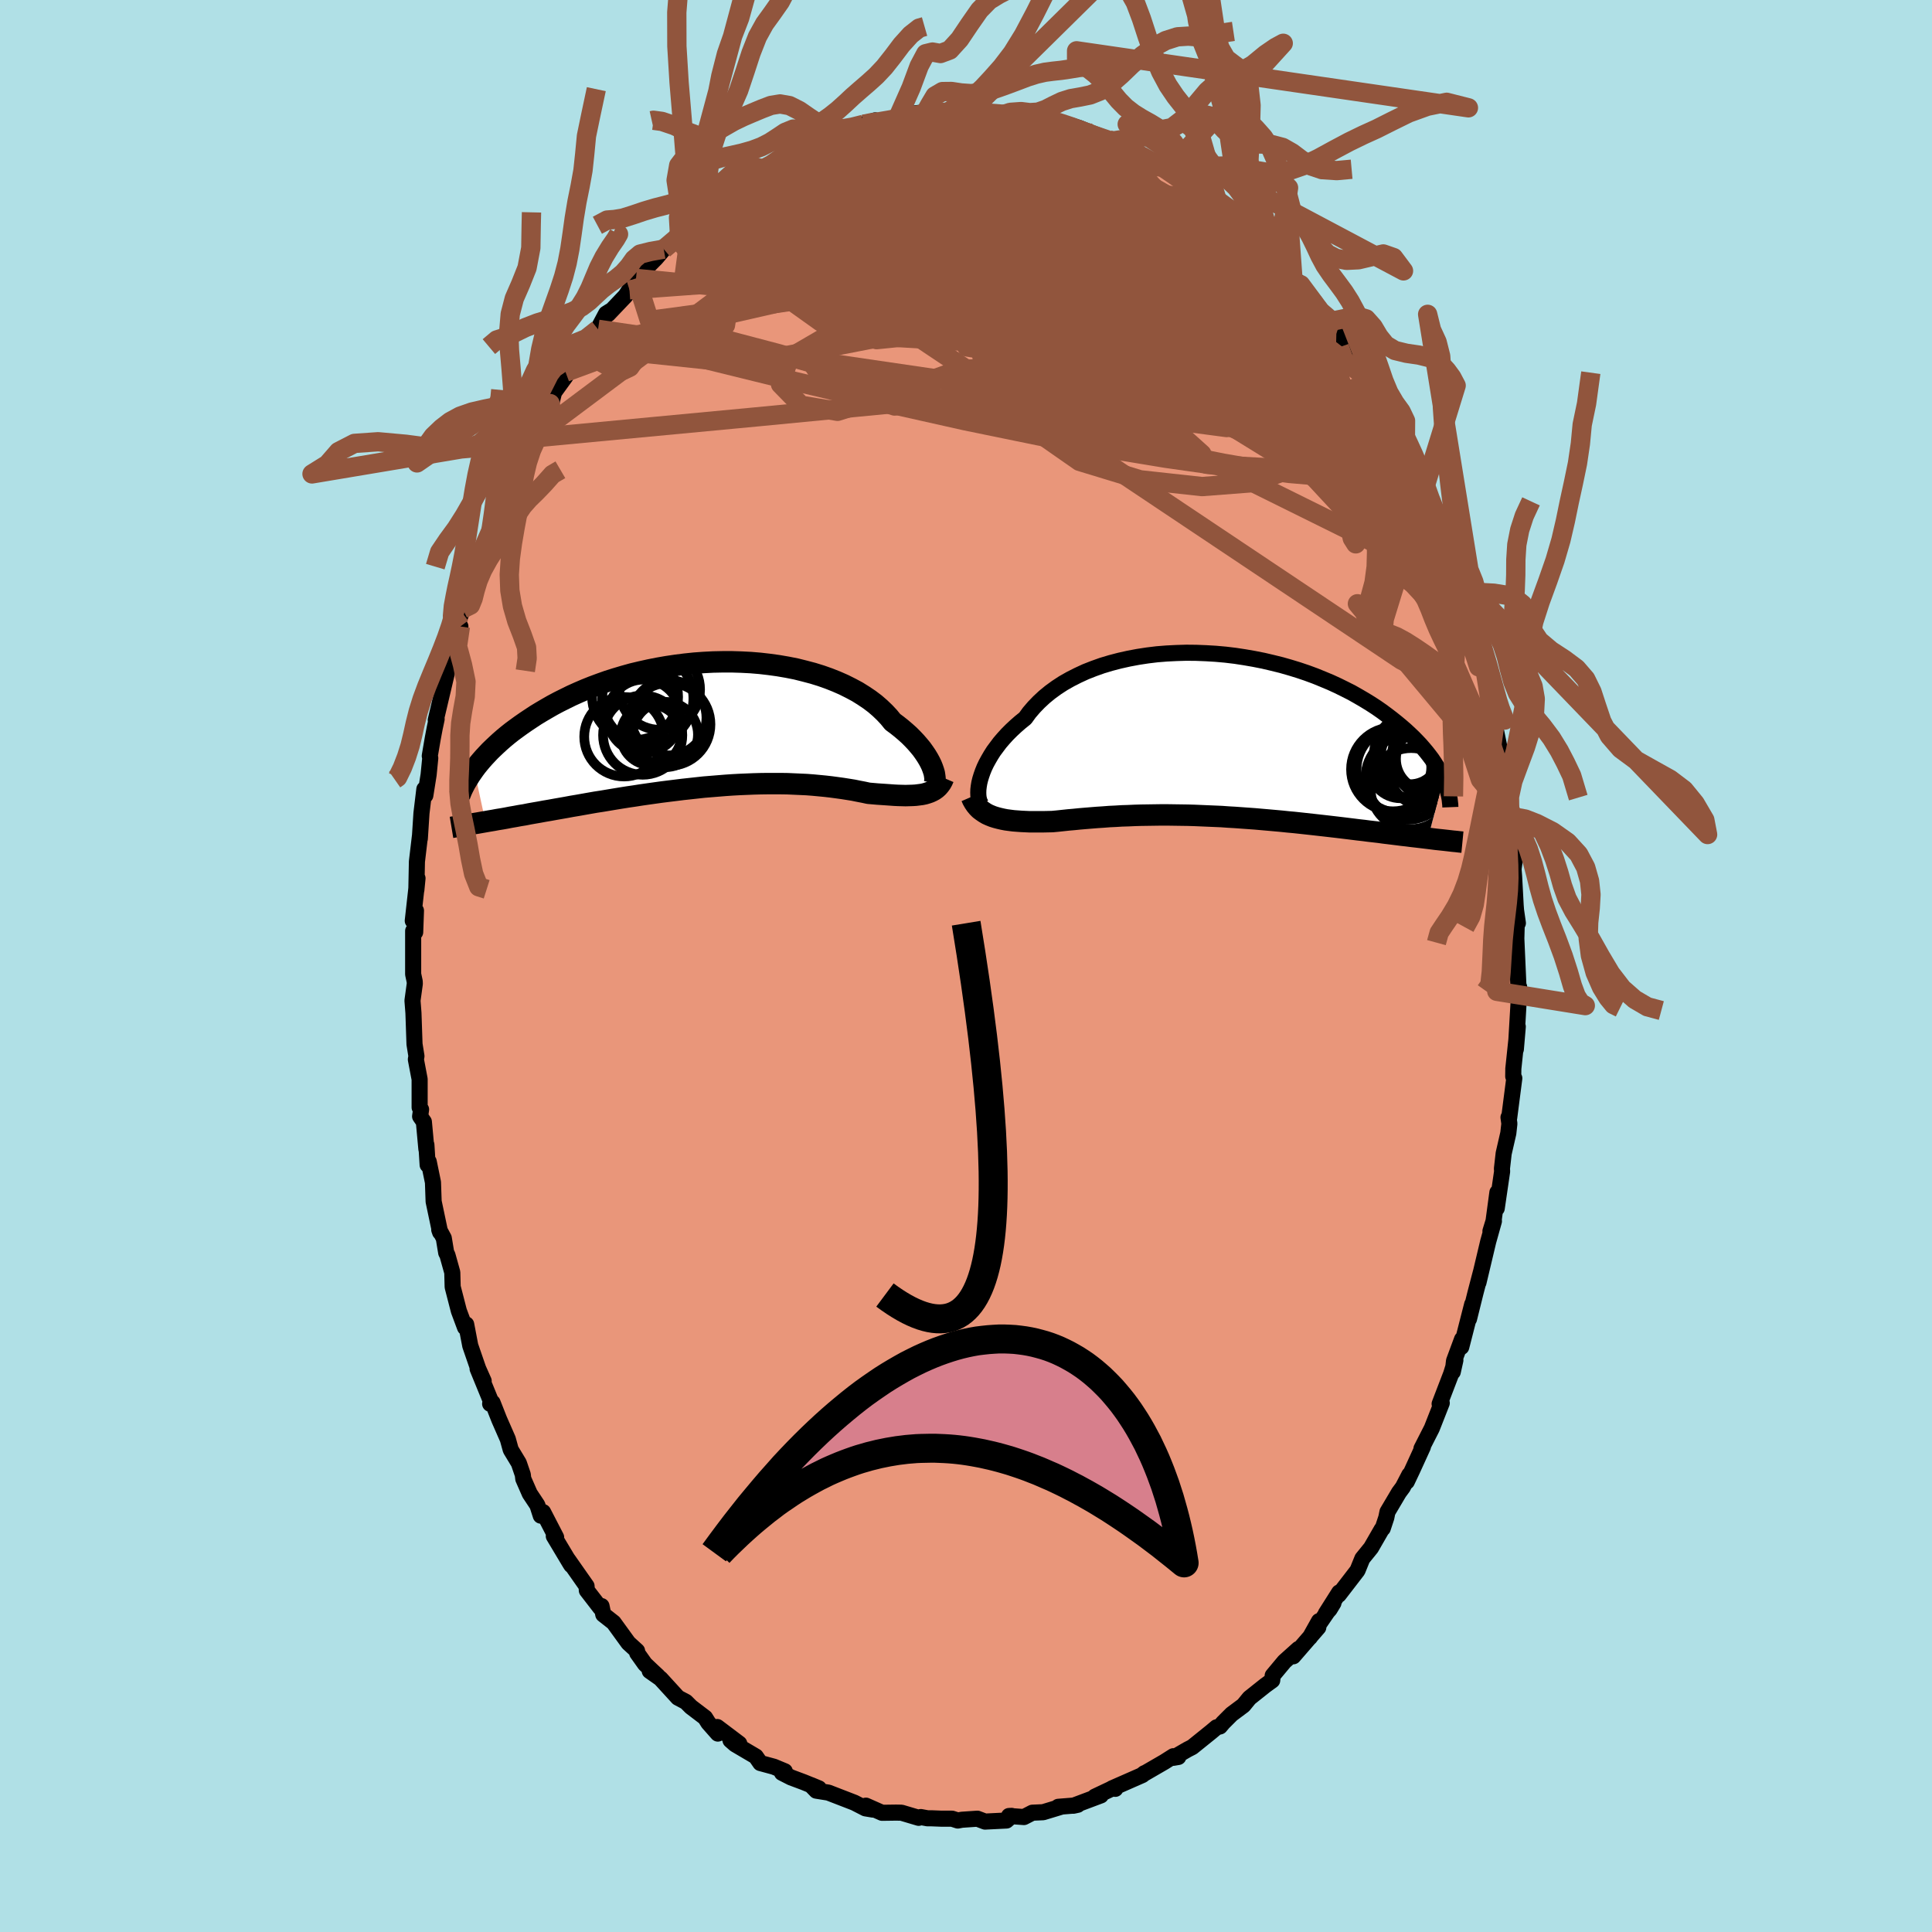 
  <svg viewBox="-100 -100 200 200" xmlns="http://www.w3.org/2000/svg" width="500" height="500" id="face-svg">
    <defs>
      <clipPath id="leftEyeClipPath">
        <polyline points="23.4,4.79 23.3,4.5 23.18,4.2 23.03,3.89 22.85,3.56 22.65,3.23 22.42,2.89 22.17,2.54 21.88,2.19 21.57,1.83 21.24,1.48 20.88,1.12 20.49,0.77 20.08,0.42 19.64,0.07 19.17,-0.28 18.78,-0.76 18.34,-1.23 17.86,-1.69 17.34,-2.14 16.77,-2.57 16.16,-2.98 15.52,-3.38 14.83,-3.75 14.11,-4.11 13.36,-4.44 12.58,-4.75 11.76,-5.04 10.92,-5.3 10.05,-5.53 9.17,-5.75 8.26,-5.93 7.33,-6.09 6.39,-6.22 5.44,-6.33 4.48,-6.41 3.51,-6.46 2.54,-6.49 1.57,-6.49 0.59,-6.47 -0.38,-6.42 -1.35,-6.35 -2.31,-6.25 -3.26,-6.13 -4.2,-5.99 -5.12,-5.83 -6.03,-5.65 -6.93,-5.45 -7.81,-5.24 -8.67,-5 -9.51,-4.75 -10.33,-4.49 -11.12,-4.21 -11.9,-3.92 -12.65,-3.62 -13.37,-3.31 -14.08,-2.99 -14.75,-2.66 -15.41,-2.33 -16.03,-2 -16.64,-1.65 -17.22,-1.31 -17.78,-0.97 -18.31,-0.62 -18.82,-0.28 -19.31,0.06 -19.78,0.4 -20.24,0.74 -20.67,1.08 -21.08,1.42 -21.47,1.76 -21.84,2.1 -22.19,2.43 -22.53,2.76 -22.84,3.09 -23.14,3.41 -23.42,3.73 -23.68,4.04 -23.93,4.35 -24.16,4.66 -22.99,10.06 -22.59,9.99 -22.17,9.92 -21.74,9.84 -21.3,9.77 -20.85,9.69 -20.39,9.6 -19.92,9.52 -19.44,9.43 -18.94,9.35 -18.44,9.25 -17.93,9.16 -17.41,9.07 -16.87,8.97 -16.33,8.88 -15.78,8.78 -15.21,8.68 -14.64,8.58 -14.05,8.47 -13.45,8.37 -12.83,8.26 -12.21,8.15 -11.58,8.04 -10.93,7.94 -10.27,7.83 -9.61,7.72 -8.94,7.61 -8.25,7.5 -7.56,7.4 -6.86,7.29 -6.16,7.19 -5.45,7.09 -4.73,6.99 -4.01,6.9 -3.28,6.81 -2.56,6.72 -1.82,6.64 -1.09,6.56 -0.36,6.48 0.38,6.42 1.11,6.36 1.85,6.3 2.58,6.25 3.31,6.21 4.03,6.18 4.75,6.15 5.47,6.13 6.18,6.12 6.88,6.12 7.58,6.12 8.27,6.13 8.94,6.16 9.61,6.19 10.27,6.22 10.92,6.27 11.56,6.33 12.18,6.39 12.79,6.46 13.39,6.54 13.97,6.62 14.54,6.71 15.1,6.8 15.64,6.91 16.16,7.01 16.67,7.12 17.14,7.16 17.6,7.2 18.05,7.23 18.49,7.26 18.92,7.29 19.33,7.32 19.74,7.34 20.12,7.35 20.5,7.36 20.86,7.35 21.21,7.34 21.55,7.32 21.87,7.28 22.18,7.24 22.47,7.18" />
      </clipPath>
      <clipPath id="rightEyeClipPath">
        <polyline points="-24.48,4.55 -24.36,4.16 -24.22,3.76 -24.05,3.34 -23.85,2.92 -23.62,2.5 -23.37,2.07 -23.09,1.63 -22.77,1.2 -22.44,0.76 -22.07,0.33 -21.67,-0.11 -21.25,-0.53 -20.8,-0.95 -20.33,-1.36 -19.82,-1.77 -19.4,-2.35 -18.92,-2.91 -18.4,-3.45 -17.84,-3.97 -17.23,-4.47 -16.57,-4.95 -15.88,-5.4 -15.14,-5.82 -14.37,-6.21 -13.57,-6.58 -12.73,-6.91 -11.86,-7.22 -10.96,-7.49 -10.04,-7.73 -9.1,-7.94 -8.14,-8.12 -7.16,-8.27 -6.17,-8.39 -5.17,-8.47 -4.16,-8.52 -3.14,-8.55 -2.13,-8.54 -1.11,-8.5 -0.1,-8.44 0.91,-8.35 1.91,-8.23 2.89,-8.08 3.87,-7.91 4.83,-7.72 5.77,-7.5 6.7,-7.27 7.61,-7.01 8.49,-6.74 9.35,-6.45 10.19,-6.14 11,-5.81 11.79,-5.48 12.55,-5.13 13.28,-4.77 13.99,-4.41 14.66,-4.03 15.31,-3.65 15.93,-3.27 16.53,-2.88 17.09,-2.49 17.63,-2.09 18.14,-1.7 18.63,-1.31 19.1,-0.92 19.54,-0.54 19.96,-0.15 20.36,0.23 20.73,0.61 21.08,0.98 21.41,1.36 21.72,1.73 22.01,2.1 22.28,2.46 22.52,2.82 22.75,3.18 22.96,3.52 23.15,3.87 23.32,4.2 23.48,4.53 21.87,10.66 21.46,10.61 21.04,10.56 20.61,10.51 20.17,10.46 19.71,10.4 19.25,10.35 18.78,10.29 18.3,10.23 17.81,10.17 17.31,10.11 16.81,10.04 16.29,9.98 15.76,9.92 15.23,9.85 14.69,9.79 14.13,9.72 13.56,9.65 12.99,9.58 12.4,9.51 11.8,9.44 11.19,9.37 10.57,9.3 9.95,9.23 9.31,9.16 8.67,9.09 8.02,9.02 7.36,8.96 6.69,8.89 6.02,8.83 5.35,8.77 4.66,8.71 3.98,8.65 3.29,8.6 2.59,8.55 1.9,8.5 1.2,8.46 0.5,8.41 -0.2,8.38 -0.91,8.35 -1.61,8.32 -2.31,8.29 -3.01,8.27 -3.71,8.26 -4.4,8.25 -5.1,8.24 -5.79,8.24 -6.47,8.25 -7.15,8.26 -7.83,8.27 -8.5,8.29 -9.16,8.32 -9.82,8.34 -10.47,8.38 -11.11,8.41 -11.75,8.46 -12.37,8.5 -12.99,8.55 -13.6,8.6 -14.19,8.65 -14.78,8.71 -15.36,8.76 -15.92,8.82 -16.48,8.88 -17.02,8.93 -17.51,8.94 -17.98,8.95 -18.45,8.95 -18.91,8.95 -19.35,8.95 -19.79,8.93 -20.22,8.91 -20.63,8.88 -21.03,8.85 -21.42,8.8 -21.8,8.75 -22.16,8.68 -22.51,8.6 -22.85,8.51 -23.17,8.41" />
      </clipPath>
      <filter id="fuzzy">
        <feTurbulence id="turbulence" baseFrequency="0.05" numOctaves="3" type="noise" result="noise" />
        <feDisplacementMap in="SourceGraphic" in2="noise" scale="2" />
      </filter>
      <linearGradient id="rainbowGradient" x1="0%" y1="0%" x2="100%" y2="0%">
        <stop offset="0%" style="stop-color: rgb(80, 68, 68); stop-opacity: 1" />
        <stop offset="50%" style="stop-color: rgb(144, 238, 144); stop-opacity: 1" />
        <stop offset="100%" style="stop-color: rgb(167, 133, 106); stop-opacity: 1" />
      </linearGradient>
    </defs>
    <rect x="-100" y="-100" width="100%" height="100%" fill="rgb(176, 224, 230)" />
    <polyline id="faceContour" points="57.2,2.39 57.26,2.17 57.15,2.73 57.23,3.72 57.21,3.66 56.92,8.62 57.12,6.28 56.66,10.63 56.65,11.43 56.76,11.62 56.23,15.72 56.16,15.67 56.25,16.32 56.14,17.31 55.66,19.4 55.48,20.98 55.5,21.26 54.94,25.09 55.01,23.44 54.61,26.41 54.29,27.45 54.65,26.41 54.06,28.52 53.05,32.77 53.3,31.7 52.73,33.88 52.07,36.54 52.4,35.02 51.27,39.44 51.35,38.64 50.52,40.88 50.39,42.02 50.66,40.81 50.22,42.23 49.03,45.33 49.25,45.24 48.22,47.86 47.15,49.96 47.3,49.77 46.19,52.2 45.63,53.38 45.89,52.67 45.22,53.96 44.82,54.5 43.63,56.51 43.51,57.1 43.14,58.22 43.03,58.32 41.93,60.23 41.03,61.34 40.53,62.57 38.59,65.09 38.63,64.85 37.25,67.03 37.64,66.6 38.04,65.94 35.6,69.5 36.54,67.82 36.47,68.47 33.88,71.46 34.41,70.7 32.96,72 31.75,73.45 31.7,73.95 30.96,74.49 29.34,75.78 28.72,76.54 27.5,77.45 26.62,78.33 26.29,78.72 25.94,78.81 25.38,79.28 23.42,80.86 22.93,81.11 21.45,81.97 21.98,81.88 21.47,81.8 20.54,82.39 18.33,83.67 18.47,83.56 18.26,83.75 15.12,85.13 15.46,85.18 15.41,85.01 13.34,85.99 13.96,85.86 11.11,86.93 11.57,86.83 11.18,86.91 9.55,87.04 9.9,87.02 7.99,87.6 6.87,87.65 6,88.1 4.45,87.99 4.73,87.98 4.19,88.46 2.36,88.55 1.97,88.57 1.18,88.27 -0.42,88.38 -0.85,88.46 -1.44,88.27 -2.54,88.27 -3.55,88.23 -3.98,88.23 -4.68,88.1 -4.9,88.18 -6.68,87.65 -7.25,87.64 -8.69,87.66 -10.36,86.92 -9.63,87.33 -10.41,87.2 -11.56,86.61 -14.25,85.57 -15.5,85.37 -16.07,84.78 -15.23,85.13 -16.8,84.49 -18.11,84 -19.05,83.52 -18.76,83.36 -19.89,82.89 -21.29,82.51 -21.76,81.83 -23.9,80.57 -24.38,80.15 -23.47,80.5 -25.75,78.78 -25.69,79.46 -26.67,78.35 -27.01,77.81 -28.47,76.7 -28.99,76.18 -29.82,75.74 -31.63,73.76 -32.74,72.98 -31.9,73.51 -32.47,72.98 -33.23,72.26 -34.04,71.12 -34.05,70.9 -34.95,70.08 -36.48,67.97 -37.55,67.13 -37.73,66.26 -37.86,66.44 -39.25,64.64 -39.28,64.19 -41.2,61.45 -40.86,62.03 -40.97,61.86 -42.67,59.02 -42.43,59.14 -43.78,56.53 -44.02,56.9 -44.37,55.81 -45.16,54.62 -45.83,53.09 -45.88,52.66 -46.29,51.46 -47.13,50.07 -47.43,48.98 -48.32,46.95 -49.01,45.2 -49.26,45.32 -49.2,45.01 -50.56,41.69 -49.93,42.96 -50.5,41.68 -51.32,39.3 -51.74,37.1 -51.86,37.42 -52.5,35.7 -53.14,33.22 -53.18,31.72 -53.68,29.93 -53.81,29.68 -54.06,28.17 -54.53,27.3 -54.44,27.56 -55.11,24.38 -55.18,22.39 -55.62,20.25 -55.73,20.59 -55.86,18.51 -55.86,18.96 -56.12,16.13 -56.51,15.57 -56.41,14.85 -56.56,14.64 -56.56,11.72 -56.95,9.67 -56.89,9.33 -57.09,8.09 -57.2,4.86 -57.3,3.58 -57.06,1.84 -57.07,1.6 -57.23,0.85 -57.23,-3.63 -57.02,-3.5 -56.94,-5.73 -57.18,-4.55 -57.27,-4.68 -56.78,-9.08 -56.9,-7.86 -56.84,-10.81 -56.53,-13.43 -56.54,-13.18 -56.37,-15.82 -56.07,-18.31 -55.97,-17.66 -55.63,-19.8 -55.46,-21.52 -55.51,-21.75 -55.2,-23.56 -55,-24.62 -54.8,-25.56 -54.89,-25.46 -53.76,-30.25 -53.78,-30.38 -53.3,-31.58 -53.33,-32.79 -52.34,-35.15 -52.66,-35.28 -52.1,-36.97 -51.59,-37.63 -51.36,-38.77 -51.32,-38.62 -51.17,-40.05 -50.29,-42.37 -50.35,-42.09 -49.18,-45.07 -48.79,-45.97 -47.4,-49.42 -47.64,-48.52 -47.17,-49.74 -46.83,-51.05 -46.48,-51.74 -45.16,-54.63 -44.78,-54.78 -44.72,-55.37 -43.8,-56.86 -43.05,-58.22 -43,-57.95 -42.64,-59.39 -41.45,-61.03 -41.45,-61.47 -39.61,-64.05 -39.48,-64.08 -38.09,-65.91 -38.06,-66.02 -37.26,-67.53 -36.83,-67.8 -37.05,-67.48 -35.26,-69.36 -34.84,-70 -33.75,-71.27 -33.36,-71.66 -34.16,-71.18 -32.09,-73.27 -31.29,-74.21 -29.66,-75.76 -29.22,-75.92 -28.48,-76.63 -28.51,-76.91 -28.97,-76.31 -25.81,-79.05 -25.76,-78.81 -25.76,-79.03 -25.31,-79.11 -23.38,-80.64 -23.72,-80.43 -21.41,-82.05 -21.05,-82.49 -20.14,-82.78 -18.85,-83.64 -18.73,-83.75 -17.56,-84.53 -17.07,-84.66 -15.29,-85.34 -15.1,-85.43 -14.28,-85.64 -13.87,-85.89 -11.81,-86.72 -12.43,-86.57 -10.6,-87.13 -9.4,-87.54 -9.7,-87.04 -8.5,-87.56 -6.72,-87.77 -6.95,-88.06 -5.06,-88.29 -4.18,-88.39 -3.9,-88.3 -3.07,-88.28 -2.76,-88.24 -1.7,-88.49 0.13,-88.68 1.58,-88.48 1.22,-88.42 2.23,-88.26 4.02,-88.07 4.59,-88.37 6.03,-87.86 6.28,-87.95 8.14,-87.73 8.17,-87.7 8.62,-87.61 10.52,-87.07 9.69,-87.37 11.73,-86.75 13.06,-86.21 14.12,-85.54 14.7,-85.56 15.05,-85.38 16.13,-85.16 16.24,-84.77 17.61,-84.09 19.39,-83.2 19.74,-83.18 20.55,-82.41 20.95,-82.43 23.14,-80.89 22.42,-81.34 22.64,-80.98 23.83,-80.33 26.38,-78.3 25.08,-79.4 26.68,-78.03 26.88,-78.19 29.41,-76.03 28.35,-76.68 30,-75.16 30.64,-74.67 32.45,-72.76 31.12,-74 33.84,-71.18 34.31,-70.89 34.34,-70.65 34.64,-70.53 35.11,-69.83 37.12,-67.39 36.69,-67.77 38.34,-65.49 37.92,-66.17 38.72,-64.8 39.93,-63.45 40.66,-62.35 40.78,-61.87 41.44,-60.92 42.33,-59.75 42.87,-58.23 43.08,-57.52 44.31,-55.78 44.72,-55.25 44.87,-54.67 45.49,-53.87 46.89,-50.39 46.79,-50.66 46.83,-50.39 47.86,-48.42 48.14,-47.41 48.79,-46.33 49.84,-43.37 49.08,-45.43 50.6,-41.61 50.6,-40.78 50.87,-40.08 51.13,-39.44 51.51,-38.06 52.17,-36.66 52.33,-34.96 52.58,-34.44 53.33,-31.94 53.28,-31.92 53.57,-31.26 54.15,-28.34 54.69,-25.9 54.56,-26.29 54.55,-25.62 54.74,-24.99 55.56,-20.93 55.8,-19.42 55.63,-19.41 55.83,-18.44 56.35,-15.5 56.43,-14.26 56.18,-15.48 56.35,-12.94 56.79,-10.82 56.68,-10.04 56.74,-9.27 56.9,-6.28 56.94,-5.77 57.13,-4.44 57.02,-4.64 56.97,-2.83 57.2,2.39 57.26,2.17" fill="rgb(233, 150, 122)" stroke="black" stroke-width="1.667" stroke-linejoin="round" filter="url(#fuzzy)" />
    <g transform="translate(25.95 -23.88)">
      <polyline id="rightCountour" points="-24.48,4.55 -24.36,4.16 -24.22,3.76 -24.05,3.34 -23.85,2.92 -23.62,2.5 -23.37,2.07 -23.09,1.63 -22.77,1.2 -22.44,0.76 -22.07,0.33 -21.67,-0.11 -21.25,-0.53 -20.8,-0.95 -20.33,-1.36 -19.82,-1.77 -19.4,-2.35 -18.92,-2.91 -18.4,-3.45 -17.84,-3.97 -17.23,-4.47 -16.57,-4.95 -15.88,-5.4 -15.14,-5.82 -14.37,-6.21 -13.57,-6.58 -12.73,-6.91 -11.86,-7.22 -10.96,-7.49 -10.04,-7.73 -9.1,-7.94 -8.14,-8.12 -7.16,-8.27 -6.17,-8.39 -5.17,-8.47 -4.16,-8.52 -3.14,-8.55 -2.13,-8.54 -1.11,-8.5 -0.1,-8.44 0.91,-8.35 1.91,-8.23 2.89,-8.08 3.87,-7.91 4.83,-7.72 5.77,-7.5 6.7,-7.27 7.61,-7.01 8.49,-6.74 9.35,-6.45 10.19,-6.14 11,-5.81 11.79,-5.48 12.55,-5.13 13.28,-4.77 13.99,-4.41 14.66,-4.03 15.31,-3.65 15.93,-3.27 16.53,-2.88 17.09,-2.49 17.63,-2.09 18.14,-1.7 18.63,-1.31 19.1,-0.92 19.54,-0.54 19.96,-0.15 20.36,0.23 20.73,0.61 21.08,0.98 21.41,1.36 21.72,1.73 22.01,2.1 22.28,2.46 22.52,2.82 22.75,3.18 22.96,3.52 23.15,3.87 23.32,4.2 23.48,4.53 21.87,10.66 21.46,10.61 21.04,10.56 20.61,10.51 20.17,10.46 19.71,10.4 19.25,10.35 18.78,10.29 18.3,10.23 17.81,10.17 17.31,10.11 16.81,10.04 16.29,9.98 15.76,9.92 15.23,9.85 14.69,9.79 14.13,9.72 13.56,9.65 12.99,9.58 12.4,9.51 11.8,9.44 11.19,9.37 10.57,9.3 9.95,9.23 9.31,9.16 8.67,9.09 8.02,9.02 7.36,8.96 6.69,8.89 6.02,8.83 5.35,8.77 4.66,8.71 3.98,8.65 3.29,8.6 2.59,8.55 1.9,8.5 1.2,8.46 0.5,8.41 -0.2,8.38 -0.91,8.35 -1.61,8.32 -2.31,8.29 -3.01,8.27 -3.71,8.26 -4.4,8.25 -5.1,8.24 -5.79,8.24 -6.47,8.25 -7.15,8.26 -7.83,8.27 -8.5,8.29 -9.16,8.32 -9.82,8.34 -10.47,8.38 -11.11,8.41 -11.75,8.46 -12.37,8.5 -12.99,8.55 -13.6,8.6 -14.19,8.65 -14.78,8.71 -15.36,8.76 -15.92,8.82 -16.48,8.88 -17.02,8.93 -17.51,8.94 -17.98,8.95 -18.45,8.95 -18.91,8.95 -19.35,8.95 -19.79,8.93 -20.22,8.91 -20.63,8.88 -21.03,8.85 -21.42,8.8 -21.8,8.75 -22.16,8.68 -22.51,8.6 -22.85,8.51 -23.17,8.41" fill="white" stroke="white" stroke-width="0" stroke-linejoin="round" filter="url(#fuzzy)" />
    </g>
    <g transform="translate(-26.76 -25)">
      <polyline id="leftCountour" points="23.4,4.79 23.3,4.5 23.18,4.2 23.03,3.89 22.85,3.56 22.65,3.23 22.42,2.89 22.17,2.54 21.88,2.19 21.57,1.83 21.24,1.48 20.88,1.12 20.49,0.77 20.08,0.42 19.64,0.07 19.17,-0.28 18.78,-0.76 18.34,-1.23 17.86,-1.69 17.34,-2.14 16.77,-2.57 16.16,-2.98 15.52,-3.38 14.83,-3.75 14.11,-4.11 13.36,-4.44 12.58,-4.75 11.76,-5.04 10.92,-5.3 10.05,-5.53 9.17,-5.75 8.26,-5.93 7.33,-6.09 6.39,-6.22 5.44,-6.33 4.48,-6.41 3.51,-6.46 2.54,-6.49 1.57,-6.49 0.59,-6.47 -0.38,-6.42 -1.35,-6.35 -2.31,-6.25 -3.26,-6.13 -4.2,-5.99 -5.12,-5.83 -6.03,-5.65 -6.93,-5.45 -7.81,-5.24 -8.67,-5 -9.51,-4.75 -10.33,-4.49 -11.12,-4.21 -11.9,-3.92 -12.65,-3.62 -13.37,-3.31 -14.08,-2.99 -14.75,-2.66 -15.41,-2.33 -16.03,-2 -16.64,-1.65 -17.22,-1.31 -17.78,-0.97 -18.31,-0.62 -18.82,-0.28 -19.31,0.06 -19.78,0.4 -20.24,0.74 -20.67,1.08 -21.08,1.42 -21.47,1.76 -21.84,2.1 -22.19,2.43 -22.53,2.76 -22.84,3.09 -23.14,3.41 -23.42,3.73 -23.68,4.04 -23.93,4.35 -24.16,4.66 -22.99,10.06 -22.59,9.99 -22.17,9.92 -21.74,9.84 -21.3,9.77 -20.85,9.69 -20.39,9.6 -19.92,9.52 -19.44,9.43 -18.94,9.35 -18.44,9.25 -17.93,9.16 -17.41,9.07 -16.87,8.97 -16.33,8.88 -15.78,8.78 -15.21,8.68 -14.64,8.58 -14.05,8.47 -13.45,8.37 -12.83,8.26 -12.21,8.15 -11.58,8.04 -10.93,7.94 -10.27,7.83 -9.61,7.72 -8.94,7.61 -8.25,7.5 -7.56,7.4 -6.86,7.29 -6.16,7.19 -5.45,7.09 -4.73,6.99 -4.01,6.9 -3.28,6.81 -2.56,6.72 -1.82,6.64 -1.09,6.56 -0.36,6.48 0.38,6.42 1.11,6.36 1.85,6.3 2.58,6.25 3.31,6.21 4.03,6.18 4.75,6.15 5.47,6.13 6.18,6.12 6.88,6.12 7.58,6.12 8.27,6.13 8.94,6.16 9.61,6.19 10.27,6.22 10.92,6.27 11.56,6.33 12.18,6.39 12.79,6.46 13.39,6.54 13.97,6.62 14.54,6.71 15.1,6.8 15.64,6.91 16.16,7.01 16.67,7.12 17.14,7.16 17.6,7.2 18.05,7.23 18.49,7.26 18.92,7.29 19.33,7.32 19.74,7.34 20.12,7.35 20.5,7.36 20.86,7.35 21.21,7.34 21.55,7.32 21.87,7.28 22.18,7.24 22.47,7.18" fill="white" stroke="white" stroke-width="0" stroke-linejoin="round" filter="url(#fuzzy)" />
    </g>
    <g transform="translate(25.95 -23.88)">
      <polyline id="rightUpper" points="-24.31,7.24 -24.42,7.1 -24.51,6.93 -24.58,6.73 -24.64,6.49 -24.67,6.23 -24.68,5.94 -24.67,5.62 -24.63,5.28 -24.57,4.92 -24.48,4.55 -24.36,4.16 -24.22,3.76 -24.05,3.34 -23.85,2.92 -23.62,2.5 -23.37,2.07 -23.09,1.63 -22.77,1.2 -22.44,0.76 -22.07,0.33 -21.67,-0.11 -21.25,-0.53 -20.8,-0.95 -20.33,-1.36 -19.82,-1.77 -19.4,-2.35 -18.92,-2.91 -18.4,-3.45 -17.84,-3.97 -17.23,-4.47 -16.57,-4.95 -15.88,-5.4 -15.14,-5.82 -14.37,-6.21 -13.57,-6.58 -12.73,-6.91 -11.86,-7.22 -10.96,-7.49 -10.04,-7.73 -9.1,-7.94 -8.14,-8.12 -7.16,-8.27 -6.17,-8.39 -5.17,-8.47 -4.16,-8.52 -3.14,-8.55 -2.13,-8.54 -1.11,-8.5 -0.1,-8.44 0.91,-8.35 1.91,-8.23 2.89,-8.08 3.87,-7.91 4.83,-7.72 5.77,-7.5 6.7,-7.27 7.61,-7.01 8.49,-6.74 9.35,-6.45 10.19,-6.14 11,-5.81 11.79,-5.48 12.55,-5.13 13.28,-4.77 13.99,-4.41 14.66,-4.03 15.31,-3.65 15.93,-3.27 16.53,-2.88 17.09,-2.49 17.63,-2.09 18.14,-1.7 18.63,-1.31 19.1,-0.92 19.54,-0.54 19.96,-0.15 20.36,0.23 20.73,0.61 21.08,0.98 21.41,1.36 21.72,1.73 22.01,2.1 22.28,2.46 22.52,2.82 22.75,3.18 22.96,3.52 23.15,3.87 23.32,4.2 23.48,4.53 23.62,4.86 23.74,5.17 23.84,5.48 23.93,5.78 24.01,6.08 24.07,6.36 24.12,6.64 24.15,6.92 24.18,7.18 24.19,7.44" fill="none" stroke="black" stroke-width="1.667" stroke-linejoin="round" filter="url(#fuzzy)" />
      <polyline id="rightLower" points="-25.39,6.37 -25.26,6.67 -25.1,6.95 -24.93,7.2 -24.73,7.44 -24.52,7.65 -24.28,7.83 -24.03,8 -23.76,8.16 -23.47,8.29 -23.17,8.41 -22.85,8.51 -22.51,8.6 -22.16,8.68 -21.8,8.75 -21.42,8.8 -21.03,8.85 -20.63,8.88 -20.22,8.91 -19.79,8.93 -19.35,8.95 -18.91,8.95 -18.45,8.95 -17.98,8.95 -17.51,8.94 -17.02,8.93 -16.48,8.88 -15.92,8.82 -15.36,8.76 -14.78,8.71 -14.19,8.65 -13.6,8.6 -12.99,8.55 -12.37,8.5 -11.75,8.46 -11.11,8.41 -10.47,8.38 -9.82,8.34 -9.16,8.32 -8.5,8.29 -7.83,8.27 -7.15,8.26 -6.47,8.25 -5.79,8.24 -5.1,8.24 -4.4,8.25 -3.71,8.26 -3.01,8.27 -2.31,8.29 -1.61,8.32 -0.91,8.35 -0.2,8.38 0.5,8.41 1.2,8.46 1.9,8.5 2.59,8.55 3.29,8.6 3.98,8.65 4.66,8.71 5.35,8.77 6.02,8.83 6.69,8.89 7.36,8.96 8.02,9.02 8.67,9.09 9.31,9.16 9.95,9.23 10.57,9.3 11.19,9.37 11.8,9.44 12.4,9.51 12.99,9.58 13.56,9.65 14.13,9.72 14.69,9.79 15.23,9.85 15.76,9.92 16.29,9.98 16.81,10.04 17.31,10.11 17.81,10.17 18.3,10.23 18.78,10.29 19.25,10.35 19.71,10.4 20.17,10.46 20.61,10.51 21.04,10.56 21.46,10.61 21.87,10.66 22.27,10.71 22.66,10.76 23.04,10.8 23.42,10.84 23.78,10.88 24.13,10.92 24.47,10.96 24.8,10.99 25.13,11.03 25.44,11.06" fill="none" stroke="black" stroke-width="2.222" stroke-linejoin="round" filter="url(#fuzzy)" />
      <circle r="4.344" cx="18.254" cy="3.524" stroke="black" fill="none" stroke-width="1.0" filter="url(#fuzzy)" clip-path="url(#rightEyeClipPath)" /><circle r="4.194" cx="20.124" cy="5.514" stroke="black" fill="none" stroke-width="1.0" filter="url(#fuzzy)" clip-path="url(#rightEyeClipPath)" /><circle r="4.374" cx="19.784" cy="4.359" stroke="black" fill="none" stroke-width="1.0" filter="url(#fuzzy)" clip-path="url(#rightEyeClipPath)" /><circle r="4.66" cx="22.824" cy="2.054" stroke="black" fill="none" stroke-width="1.0" filter="url(#fuzzy)" clip-path="url(#rightEyeClipPath)" /><circle r="3.274" cx="21.834" cy="2.444" stroke="black" fill="none" stroke-width="1.0" filter="url(#fuzzy)" clip-path="url(#rightEyeClipPath)" /><circle r="3.182" cx="19.029" cy="3.334" stroke="black" fill="none" stroke-width="1.0" filter="url(#fuzzy)" clip-path="url(#rightEyeClipPath)" /><circle r="4.498" cx="18.974" cy="3.544" stroke="black" fill="none" stroke-width="1.0" filter="url(#fuzzy)" clip-path="url(#rightEyeClipPath)" /><circle r="4.196" cx="21.979" cy="3.364" stroke="black" fill="none" stroke-width="1.0" filter="url(#fuzzy)" clip-path="url(#rightEyeClipPath)" /><circle r="3.024" cx="20.024" cy="2.039" stroke="black" fill="none" stroke-width="1.0" filter="url(#fuzzy)" clip-path="url(#rightEyeClipPath)" /><circle r="4.578" cx="20.849" cy="2.074" stroke="black" fill="none" stroke-width="1.0" filter="url(#fuzzy)" clip-path="url(#rightEyeClipPath)" />
      </g>
    <g transform="translate(-26.76 -25)">
      <polyline id="leftUpper" points="23.13,6.47 23.25,6.43 23.35,6.36 23.43,6.25 23.49,6.12 23.53,5.96 23.55,5.77 23.55,5.55 23.52,5.32 23.48,5.06 23.4,4.79 23.3,4.5 23.18,4.2 23.03,3.89 22.85,3.56 22.65,3.23 22.42,2.89 22.17,2.54 21.88,2.19 21.57,1.83 21.24,1.48 20.88,1.12 20.49,0.77 20.08,0.42 19.64,0.07 19.17,-0.28 18.78,-0.76 18.34,-1.23 17.86,-1.69 17.34,-2.14 16.77,-2.57 16.16,-2.98 15.52,-3.38 14.83,-3.75 14.11,-4.11 13.36,-4.44 12.58,-4.75 11.76,-5.04 10.92,-5.3 10.05,-5.53 9.17,-5.75 8.26,-5.93 7.33,-6.09 6.39,-6.22 5.44,-6.33 4.48,-6.41 3.51,-6.46 2.54,-6.49 1.57,-6.49 0.59,-6.47 -0.38,-6.42 -1.35,-6.35 -2.31,-6.25 -3.26,-6.13 -4.2,-5.99 -5.12,-5.83 -6.03,-5.65 -6.93,-5.45 -7.81,-5.24 -8.67,-5 -9.51,-4.75 -10.33,-4.49 -11.12,-4.21 -11.9,-3.92 -12.65,-3.62 -13.37,-3.31 -14.08,-2.99 -14.75,-2.66 -15.41,-2.33 -16.03,-2 -16.64,-1.65 -17.22,-1.31 -17.78,-0.97 -18.31,-0.62 -18.82,-0.28 -19.31,0.06 -19.78,0.4 -20.24,0.74 -20.67,1.08 -21.08,1.42 -21.47,1.76 -21.84,2.1 -22.19,2.43 -22.53,2.76 -22.84,3.09 -23.14,3.41 -23.42,3.73 -23.68,4.04 -23.93,4.35 -24.16,4.66 -24.37,4.96 -24.57,5.25 -24.75,5.54 -24.92,5.82 -25.08,6.09 -25.22,6.36 -25.35,6.62 -25.47,6.88 -25.57,7.13 -25.66,7.37" fill="none" stroke="black" stroke-width="2.222" stroke-linejoin="round" filter="url(#fuzzy)" />
      <polyline id="leftLower" points="24.44,5.52 24.32,5.8 24.19,6.04 24.03,6.26 23.86,6.46 23.67,6.63 23.46,6.78 23.24,6.9 23,7.01 22.74,7.1 22.47,7.18 22.18,7.24 21.87,7.28 21.55,7.32 21.21,7.34 20.86,7.35 20.5,7.36 20.12,7.35 19.74,7.34 19.33,7.32 18.92,7.29 18.49,7.26 18.05,7.23 17.6,7.2 17.14,7.16 16.67,7.12 16.16,7.01 15.64,6.91 15.1,6.8 14.54,6.71 13.97,6.62 13.39,6.54 12.79,6.46 12.18,6.39 11.56,6.33 10.92,6.27 10.27,6.22 9.61,6.19 8.94,6.16 8.27,6.13 7.58,6.12 6.88,6.12 6.18,6.12 5.47,6.13 4.75,6.15 4.03,6.18 3.31,6.21 2.58,6.25 1.85,6.3 1.11,6.36 0.38,6.42 -0.36,6.48 -1.09,6.56 -1.82,6.64 -2.56,6.72 -3.28,6.81 -4.01,6.9 -4.73,6.99 -5.45,7.09 -6.16,7.19 -6.86,7.29 -7.56,7.4 -8.25,7.5 -8.94,7.61 -9.61,7.72 -10.27,7.83 -10.93,7.94 -11.58,8.04 -12.21,8.15 -12.83,8.26 -13.45,8.37 -14.05,8.47 -14.64,8.58 -15.21,8.68 -15.78,8.78 -16.33,8.88 -16.87,8.97 -17.41,9.07 -17.93,9.16 -18.44,9.25 -18.94,9.35 -19.44,9.43 -19.92,9.52 -20.39,9.6 -20.85,9.69 -21.3,9.77 -21.74,9.84 -22.17,9.92 -22.59,9.99 -22.99,10.06 -23.39,10.13 -23.78,10.2 -24.15,10.26 -24.52,10.33 -24.88,10.39 -25.22,10.44 -25.56,10.5 -25.88,10.55 -26.2,10.6 -26.5,10.65" fill="none" stroke="black" stroke-width="2.222" stroke-linejoin="round" filter="url(#fuzzy)" />
      <circle r="4.452" cx="-7.494" cy="-2.853" stroke="black" fill="none" stroke-width="1.0" filter="url(#fuzzy)" clip-path="url(#leftEyeClipPath)" /><circle r="4.718" cx="-6.179" cy="-2.698" stroke="black" fill="none" stroke-width="1.0" filter="url(#fuzzy)" clip-path="url(#leftEyeClipPath)" /><circle r="3.896" cx="-4.004" cy="-0.698" stroke="black" fill="none" stroke-width="1.0" filter="url(#fuzzy)" clip-path="url(#leftEyeClipPath)" /><circle r="3.13" cx="-5.839" cy="1.087" stroke="black" fill="none" stroke-width="1.0" filter="url(#fuzzy)" clip-path="url(#leftEyeClipPath)" /><circle r="4.102" cx="-6.709" cy="1.102" stroke="black" fill="none" stroke-width="1.0" filter="url(#fuzzy)" clip-path="url(#leftEyeClipPath)" /><circle r="3.382" cx="-4.369" cy="1.037" stroke="black" fill="none" stroke-width="1.0" filter="url(#fuzzy)" clip-path="url(#leftEyeClipPath)" /><circle r="3.786" cx="-6.594" cy="-0.868" stroke="black" fill="none" stroke-width="1.0" filter="url(#fuzzy)" clip-path="url(#leftEyeClipPath)" /><circle r="4.294" cx="-3.989" cy="-0.013" stroke="black" fill="none" stroke-width="1.0" filter="url(#fuzzy)" clip-path="url(#leftEyeClipPath)" /><circle r="4.18" cx="-4.949" cy="-3.633" stroke="black" fill="none" stroke-width="1.0" filter="url(#fuzzy)" clip-path="url(#leftEyeClipPath)" /><circle r="4.116" cx="-8.644" cy="1.267" stroke="black" fill="none" stroke-width="1.0" filter="url(#fuzzy)" clip-path="url(#leftEyeClipPath)" />
    </g>
    <g id="hairs">
      <polyline points="47.86,-48.42 48.17,-47.43 48.4,-46.51 48.39,-45.83 48.12,-45.42 47.59,-45.25 46.78,-45.36 45.68,-45.77 44.29,-46.47 42.58,-47.46 40.56,-48.74 38.19,-50.34 35.46,-52.28 32.35,-54.57 28.85,-57.25 24.97,-60.3 20.71,-63.76 16.07,-67.66 10.99,-72.05 5.4,-76.93 -0.66,-82.21" fill="none" stroke="rgb(145, 85, 61)" stroke-width="2" stroke-linejoin="round" filter="url(#fuzzy)" /><polyline points="-31.29,-74.21 -30.02,-75.29 -29.03,-75.97 -28.07,-76.54 -26.98,-77.14 -25.69,-77.82 -24.24,-78.55 -22.67,-79.31 -21.03,-80.07 -19.32,-80.84 -17.56,-81.63 -15.76,-82.44 -13.96,-83.25 -12.22,-84.03 -10.58,-84.76 -9.06,-85.44 -7.68,-86.05 -6.43,-86.61 -5.35,-87.11 -4.51,-87.53 -3.95,-87.85 -3.58,-88.07" fill="none" stroke="rgb(145, 85, 61)" stroke-width="2" stroke-linejoin="round" filter="url(#fuzzy)" /><polyline points="-10.6,-87.13 -9.7,-87.23 -8.7,-87.09 -7.36,-86.89 -5.74,-86.61 -3.94,-86.22 -2.01,-85.69 0.01,-85.03 2.12,-84.27 4.33,-83.43 6.65,-82.53 9.07,-81.58 11.57,-80.58 14.1,-79.55 16.63,-78.49 19.13,-77.41 21.6,-76.33 24.02,-75.28 26.34,-74.28 28.51,-73.38 30.5,-72.59 32.37,-71.79" fill="none" stroke="rgb(145, 85, 61)" stroke-width="2" stroke-linejoin="round" filter="url(#fuzzy)" /><polyline points="-13.87,-85.89 -12.5,-86.4 -11.36,-86.67 -10.07,-86.87 -8.65,-87.01 -7.14,-87.12 -5.53,-87.22 -3.86,-87.31 -2.18,-87.41 -0.57,-87.49 0.92,-87.56 2.24,-87.62 3.41,-87.68 4.45,-87.73 5.38,-87.79 6.17,-87.84 6.66,-87.88" fill="none" stroke="rgb(145, 85, 61)" stroke-width="2" stroke-linejoin="round" filter="url(#fuzzy)" /><polyline points="8.14,-87.73 8.31,-87.63 8.64,-87.4 8.94,-87.07 9.12,-86.62 9.12,-86.06 8.88,-85.39 8.31,-84.64 7.37,-83.82 6.08,-82.91 4.45,-81.9 2.48,-80.76 0.17,-79.49 -2.51,-78.1 -5.6,-76.61 -9.12,-75.03 -13.1,-73.35 -17.55,-71.54 -22.54,-69.57 -28.1,-67.38 -34.3,-64.85" fill="none" stroke="rgb(145, 85, 61)" stroke-width="2" stroke-linejoin="round" filter="url(#fuzzy)" /><polyline points="26.68,-78.03 27.38,-77.62 28.24,-76.89 28.99,-76.19 29.65,-75.54 30.22,-74.95 30.65,-74.48 30.89,-74.18 30.9,-74.07 30.63,-74.21 30.06,-74.62 29.2,-75.29 28.07,-76.19 26.65,-77.33 24.82,-78.81 22.5,-80.72" fill="none" stroke="rgb(145, 85, 61)" stroke-width="2" stroke-linejoin="round" filter="url(#fuzzy)" /><polyline points="-25.81,-79.05 -25.61,-78.96 -24.96,-79.1 -23.83,-79.43 -22.35,-79.86 -20.61,-80.32 -18.68,-80.76 -16.63,-81.13 -14.48,-81.43 -12.26,-81.66 -9.98,-81.84 -7.65,-81.97 -5.28,-82.07 -2.88,-82.14 -0.46,-82.18 1.94,-82.21 4.33,-82.22 6.7,-82.23 9.02,-82.22 11.27,-82.21 13.43,-82.2 15.53,-82.18 17.64,-82.1 19.7,-82.03" fill="none" stroke="rgb(145, 85, 61)" stroke-width="2" stroke-linejoin="round" filter="url(#fuzzy)" /><polyline points="25.08,-79.4 26.18,-78.49 26.88,-77.87 27.23,-77.37 27.22,-77.01 26.88,-76.77 26.18,-76.67 25.08,-76.74 23.54,-77 21.53,-77.48 19.03,-78.22 16.01,-79.22 12.42,-80.48 8.24,-81.93 3.44,-83.55 -2.02,-85.4" fill="none" stroke="rgb(145, 85, 61)" stroke-width="2" stroke-linejoin="round" filter="url(#fuzzy)" /><polyline points="29.41,-76.03 29.25,-75.97 29.94,-75.22 30.84,-74.28 31.75,-73.32 32.62,-72.39 33.45,-71.5 34.2,-70.67 34.87,-69.92 35.48,-69.22 36.02,-68.57 36.5,-67.98 36.88,-67.49 37.14,-67.14 37.27,-66.95 37.26,-66.93 37.11,-67.08 36.79,-67.41 36.28,-67.95 35.54,-68.77 34.56,-69.88 33.33,-71.3 31.81,-73.07" fill="none" stroke="rgb(145, 85, 61)" stroke-width="2" stroke-linejoin="round" filter="url(#fuzzy)" /><polyline points="-17.56,-84.53 -16.68,-84.77 -15.46,-85.05 -14.13,-85.29 -12.66,-85.52 -11.04,-85.74 -9.29,-85.96 -7.46,-86.16 -5.57,-86.34 -3.67,-86.48 -1.77,-86.59 0.11,-86.68 1.93,-86.77 3.63,-86.88 5.14,-87.02 6.39,-87.17 7.42,-87.31 8.3,-87.41" fill="none" stroke="rgb(145, 85, 61)" stroke-width="2" stroke-linejoin="round" filter="url(#fuzzy)" /><polyline points="-10.6,-87.13 -9.78,-87.3 -9.02,-87.39 -8.08,-87.55 -7.04,-87.74 -6.01,-87.94 -5.04,-88.1 -4.18,-88.21 -3.45,-88.29 -2.84,-88.34 -2.35,-88.37 -1.96,-88.39 -1.72,-88.39 -1.66,-88.36 -1.85,-88.3 -2.34,-88.2 -3.16,-88.05 -4.33,-87.86 -5.88,-87.63 -7.72,-87.44" fill="none" stroke="rgb(145, 85, 61)" stroke-width="2" stroke-linejoin="round" filter="url(#fuzzy)" /><polyline points="-25.76,-78.81 -25.41,-79.06 -24.45,-79.48 -23.12,-80.01 -21.54,-80.55 -19.79,-81.06 -17.92,-81.5 -15.97,-81.87 -13.94,-82.18 -11.85,-82.43 -9.7,-82.64 -7.5,-82.8 -5.26,-82.93 -3.01,-83.03 -0.75,-83.11 1.49,-83.18 3.72,-83.24 5.92,-83.29 8.08,-83.33 10.19,-83.34 12.22,-83.34 14.15,-83.34 15.94,-83.37 17.65,-83.37" fill="none" stroke="rgb(145, 85, 61)" stroke-width="2" stroke-linejoin="round" filter="url(#fuzzy)" /><polyline points="44.87,-54.67 45.33,-53.42 45.18,-52.28 44.34,-51.62 42.87,-51.26 40.8,-51.03 38.13,-50.93 34.8,-50.99 30.81,-51.27 26.11,-51.79 20.69,-52.56 14.52,-53.58 7.57,-54.87 -0.13,-56.45 -8.56,-58.34 -17.71,-60.51 -27.58,-62.94" fill="none" stroke="rgb(145, 85, 61)" stroke-width="2" stroke-linejoin="round" filter="url(#fuzzy)" /><polyline points="23.83,-80.33 25.25,-79.19 26.01,-78.57 26.83,-77.86 27.78,-77.01 28.79,-76.07 29.8,-75.08 30.79,-74.08 31.75,-73.09 32.66,-72.15 33.49,-71.28 34.22,-70.52 34.83,-69.87 35.32,-69.36 35.68,-68.98 35.92,-68.74 36.02,-68.63 35.98,-68.68 35.79,-68.89 35.44,-69.28 34.88,-69.89 34.05,-70.8 32.97,-72.02" fill="none" stroke="rgb(145, 85, 61)" stroke-width="2" stroke-linejoin="round" filter="url(#fuzzy)" /><polyline points="25.08,-79.4 26.27,-78.45 27.21,-77.72 27.98,-77.06 28.6,-76.45 29.09,-75.9 29.46,-75.41 29.69,-75.02 29.76,-74.74 29.61,-74.61 29.24,-74.64 28.61,-74.82 27.74,-75.16 26.63,-75.64 25.28,-76.24 23.68,-77 21.8,-77.94 19.59,-79.08 17.04,-80.45 14.1,-82.03 10.74,-83.85 6.87,-85.91" fill="none" stroke="rgb(145, 85, 61)" stroke-width="2" stroke-linejoin="round" filter="url(#fuzzy)" /><polyline points="14.7,-85.56 15.23,-85.35 15.95,-85.02 16.78,-84.58 17.68,-84.11 18.51,-83.66 19.2,-83.28 19.68,-83 19.94,-82.81 19.97,-82.73 19.76,-82.75 19.3,-82.9 18.55,-83.18 17.43,-83.64 15.9,-84.32 13.95,-85.22 11.65,-86.28" fill="none" stroke="rgb(145, 85, 61)" stroke-width="2" stroke-linejoin="round" filter="url(#fuzzy)" /><polyline points="29.41,-76.03 29.23,-76 29.86,-75.33 30.67,-74.52 31.44,-73.74 32.12,-73.04 32.67,-72.46 33.07,-72.02 33.31,-71.75 33.37,-71.61 33.28,-71.6 33,-71.74 32.52,-72.05 31.79,-72.59 30.77,-73.42 29.46,-74.54 27.89,-75.94 26.12,-77.6 24.04,-79.6" fill="none" stroke="rgb(145, 85, 61)" stroke-width="2" stroke-linejoin="round" filter="url(#fuzzy)" /><polyline points="8.17,-87.7 8.93,-87.5 9.85,-87.23 10.84,-86.9 11.92,-86.5 13.01,-86.08 14.03,-85.68 14.93,-85.32 15.7,-85.01 16.36,-84.72 16.92,-84.47 17.37,-84.25 17.68,-84.08 17.82,-83.98 17.75,-83.97 17.43,-84.06 16.81,-84.29 15.83,-84.67 14.5,-85.21 12.91,-85.87 11.13,-86.6" fill="none" stroke="rgb(145, 85, 61)" stroke-width="2" stroke-linejoin="round" filter="url(#fuzzy)" /><polyline points="15.05,-85.38 15.8,-85.09 16.38,-84.65 16.9,-84.15 17.22,-83.65 17.27,-83.16 16.99,-82.7 16.39,-82.23 15.45,-81.76 14.18,-81.26 12.58,-80.74 10.65,-80.19 8.4,-79.63 5.78,-79.06 2.77,-78.5 -0.66,-77.92 -4.51,-77.34 -8.78,-76.77 -13.46,-76.25 -18.61,-75.75 -24.43,-75.16" fill="none" stroke="rgb(145, 85, 61)" stroke-width="2" stroke-linejoin="round" filter="url(#fuzzy)" /><polyline points="22.64,-80.98 23.95,-80.13 24.97,-79.4 25.71,-78.86 26.35,-78.36 26.96,-77.87 27.5,-77.38 27.94,-76.94 28.23,-76.56 28.37,-76.28 28.32,-76.11 28.08,-76.08 27.62,-76.21 26.92,-76.51 25.96,-76.99 24.71,-77.66 23.16,-78.5 21.3,-79.52 19.15,-80.74 16.71,-82.16 13.98,-83.82 11.04,-85.7" fill="none" stroke="rgb(145, 85, 61)" stroke-width="2" stroke-linejoin="round" filter="url(#fuzzy)" /><polyline points="44.72,-55.25 44.92,-54.52 45.07,-53.49 44.9,-52.55 44.35,-51.87 43.44,-51.39 42.19,-51.04 40.6,-50.8 38.63,-50.69 36.27,-50.75 33.49,-50.99 30.29,-51.42 26.64,-52.05 22.53,-52.87 17.93,-53.84 12.85,-54.97 7.28,-56.23 1.25,-57.69 -5.21,-59.38 -12.14,-61.33 -19.63,-63.45 -27.84,-65.61" fill="none" stroke="rgb(145, 85, 61)" stroke-width="2" stroke-linejoin="round" filter="url(#fuzzy)" /><polyline points="1.22,-88.42 2.36,-88.29 3.51,-88.2 4.54,-88.12 5.43,-88.03 6.19,-87.93 6.81,-87.83 7.29,-87.72 7.63,-87.59 7.86,-87.45 7.96,-87.28 7.94,-87.1 7.73,-86.93 7.3,-86.76 6.61,-86.62 5.62,-86.5 4.33,-86.39 2.77,-86.29 0.94,-86.2 -1.18,-86.14 -3.65,-86.11 -6.51,-86.1 -9.79,-86.09" fill="none" stroke="rgb(145, 85, 61)" stroke-width="2" stroke-linejoin="round" filter="url(#fuzzy)" /><polyline points="19.74,-83.18 20.51,-82.58 21.38,-81.99 22.22,-81.4 23,-80.83 23.78,-80.23 24.58,-79.64 25.35,-79.07 26.04,-78.56 26.61,-78.15 27.03,-77.82 27.29,-77.6 27.36,-77.5 27.2,-77.55 26.8,-77.8 26.15,-78.25 25.27,-78.92 24.12,-79.81 22.53,-81.01" fill="none" stroke="rgb(145, 85, 61)" stroke-width="2" stroke-linejoin="round" filter="url(#fuzzy)" /><polyline points="-25.81,-79.05 -25.72,-78.99 -25.4,-79.18 -24.86,-79.56 -24.2,-80.04 -23.56,-80.5 -23.04,-80.87 -22.73,-81.06 -22.68,-81.04 -22.91,-80.79 -23.45,-80.29 -24.36,-79.51 -25.73,-78.36 -27.69,-76.7 -30.4,-74.39" fill="none" stroke="rgb(145, 85, 61)" stroke-width="2" stroke-linejoin="round" filter="url(#fuzzy)" /><polyline points="46.83,-50.39 47.5,-48.91 47.79,-47.91 47.79,-47.25 47.48,-46.92 46.87,-46.91 45.95,-47.23 44.7,-47.9 43.12,-48.94 41.18,-50.35 38.88,-52.13 36.17,-54.29 33.05,-56.85 29.48,-59.86 25.46,-63.36 20.99,-67.36 16.02,-71.86 10.45,-76.83 4.15,-82.25" fill="none" stroke="rgb(145, 85, 61)" stroke-width="2" stroke-linejoin="round" filter="url(#fuzzy)" /><polyline points="49.84,-43.37 49.75,-43.63 50.11,-42.55 50.48,-41.4 50.8,-40.39 51.08,-39.48 51.32,-38.64 51.53,-37.87 51.69,-37.22 51.77,-36.72 51.78,-36.42 51.69,-36.32 51.51,-36.46 51.21,-36.86 50.78,-37.55 50.23,-38.57 49.54,-39.94 48.71,-41.65 47.75,-43.73 46.64,-46.2 45.36,-49.1 43.9,-52.47 42.21,-56.36 40.2,-60.89" fill="none" stroke="rgb(145, 85, 61)" stroke-width="2" stroke-linejoin="round" filter="url(#fuzzy)" /><polyline points="46.89,-50.39 46.83,-50.42 46.87,-50.01 46.88,-49.42 46.75,-48.87 46.39,-48.5 45.76,-48.36 44.85,-48.48 43.64,-48.87 42.12,-49.54 40.28,-50.5 38.12,-51.75 35.64,-53.29 32.82,-55.11 29.68,-57.24 26.18,-59.71 22.31,-62.52 18.02,-65.69 13.29,-69.19 8.11,-73.03 2.47,-77.25 -3.52,-82" fill="none" stroke="rgb(145, 85, 61)" stroke-width="2" stroke-linejoin="round" filter="url(#fuzzy)" /><polyline points="-34.84,-70 4.8,-72.89 19.99,-67.39 20.37,-61.57 12.48,-59.17 5.04,-59.12 3.73,-59.08 8.79,-57.67 16.58,-55.18 22.7,-53.12 24.41,-53.01 21.65,-55.49 16.51,-59.98 11.82,-65.16 9.45,-69.67 9.4,-72.71 10.02,-74.18 9.33,-74.44 6.39,-73.94 1.71,-73.19 -3.44,-73.1 -7.84,-75.09 -9.6,-80.04 -5.73,-85.94 2.23,-88.26" fill="none" stroke="rgb(145, 85, 61)" stroke-width="2" stroke-linejoin="round" filter="url(#fuzzy)" /><polyline points="-2.76,-88.24 -16.6,-80.16 -13.61,-81.44 -6.12,-82.28 2.99,-80.61 11.36,-77.06 16.5,-73.48 16.89,-71.74 12.79,-72.61 6.2,-75.35 -0.27,-78.28 -4.67,-79.9 -6.32,-79.69 -5.64,-78.16 -3.5,-76.07 -0.14,-73.29 6.43,-69.08 18.11,-66.68 14.12,-85.54" fill="none" stroke="rgb(145, 85, 61)" stroke-width="2" stroke-linejoin="round" filter="url(#fuzzy)" /><polyline points="-5.06,-88.29 5.82,-79.42 8.8,-72.12 1.35,-69.36 -7.02,-68.75 -12.18,-69.32 -14.64,-70.33 -15.34,-71.04 -14.07,-71.05 -10.11,-70.52 -3.39,-69.86 5.12,-69.33 13.94,-68.83 21.73,-67.97 27.7,-66.49 31.54,-64.48 33.07,-62.56 32.02,-61.57 28.32,-62.05 22.55,-63.68 16.17,-65.46 11.07,-66.82 9.59,-68.28 18.23,-67.03 49.08,-45.43" fill="none" stroke="rgb(145, 85, 61)" stroke-width="2" stroke-linejoin="round" filter="url(#fuzzy)" /><polyline points="8.62,-87.61 0.13,-85.43 3.01,-84.66 6.66,-83.67 9.49,-82.06 11.1,-80.46 11.66,-79.41 11.65,-78.76 11.7,-77.82 12.66,-75.94 15.32,-73.03 19.44,-69.6 22.69,-66.17 20.34,-62.82 6.35,-59.55 -21.74,-56.84 -45.16,-54.63" fill="none" stroke="rgb(145, 85, 61)" stroke-width="2" stroke-linejoin="round" filter="url(#fuzzy)" /><polyline points="-29.22,-75.92 -10.09,-82.38 -8.84,-81.7 -8.67,-79.52 -2.74,-77.23 6.7,-75.05 14.33,-73.87 16.67,-74.54 14.12,-76.86 10.23,-79.62 9.07,-81.34 12.19,-81.2 16.94,-79.37 16.71,-76.76 2.08,-73.55 -39.61,-64.05" fill="none" stroke="rgb(145, 85, 61)" stroke-width="2" stroke-linejoin="round" filter="url(#fuzzy)" /><polyline points="49.08,-45.43 15.12,-69.95 1.47,-76.73 -1.2,-77.29 -0.93,-76.17 -1.19,-75.87 -2.57,-77.05 -4.69,-78.9 -7.26,-80.14 -10.12,-79.82 -12.93,-77.76 -14.97,-74.51 -15.62,-71.09 -14.92,-68.68 -13.56,-68.32 -12.14,-70.51 -10.19,-74.71 -6.13,-79.06 1.77,-80.74 14.46,-76.93 31.62,-65.75 48.14,-47.41" fill="none" stroke="rgb(145, 85, 61)" stroke-width="2" stroke-linejoin="round" filter="url(#fuzzy)" /><polyline points="-21.05,-82.49 24.92,-51.94 34.22,-51.4 30.82,-58.41 26.43,-63.84 23.3,-66.51 19.43,-67.89 12.91,-69.25 3.96,-70.95 -5.19,-72.71 -11.78,-74.21 -13.95,-75.34 -11.47,-76.14 -5.75,-76.58 0.64,-76.5 4.98,-75.66 6.19,-74.01 8.53,-71.79 37.12,-67.39" fill="none" stroke="rgb(145, 85, 61)" stroke-width="2" stroke-linejoin="round" filter="url(#fuzzy)" /><polyline points="-29.22,-75.92 -1.97,-75.55 9.34,-72.31 12.68,-72.86 13.85,-74.54 13.47,-75.39 11.29,-74.75 7.58,-72.67 2.98,-69.75 -1.85,-66.94 -6.18,-65.15 -9.25,-64.84 -10.32,-65.97 -8.87,-68.12 -4.77,-70.71 1.39,-73.11 8.01,-74.75 12.73,-75.31 13.23,-75.02 8.56,-74.71 0.67,-75.5 -4.12,-78.08 2.94,-81.94 19.39,-83.2" fill="none" stroke="rgb(145, 85, 61)" stroke-width="2" stroke-linejoin="round" filter="url(#fuzzy)" /><polyline points="1.58,-88.48 -3.92,-83.02 4.63,-72.68 16.52,-64.84 21.67,-62.51 18.91,-64.23 11.43,-66.85 2.35,-68.12 -6.51,-67.51 -13.82,-65.54 -18.29,-62.94 -19.2,-60.22 -17.08,-58.05 -13.3,-57.42 -8.35,-58.98 -0.57,-61.75 12.51,-62.41 29.98,-57 44.94,-46.43 47.86,-48.42" fill="none" stroke="rgb(145, 85, 61)" stroke-width="2" stroke-linejoin="round" filter="url(#fuzzy)" /><polyline points="37.92,-66.17 21.38,-73.7 12.21,-73.31 7,-74.21 7.66,-74.82 10.73,-73.63 11.85,-71.02 9.76,-68.15 6.01,-66.06 2.3,-65.47 -1.38,-66.68 -6.24,-69.33 -12.53,-72.16 -18.05,-73.65 -18.56,-73.41 -9.37,-73.02 11.32,-74.45 30,-75.16" fill="none" stroke="rgb(145, 85, 61)" stroke-width="2" stroke-linejoin="round" filter="url(#fuzzy)" /><polyline points="17.61,-84.09 8.38,-80.05 0.63,-76.41 -0.64,-73.03 -0.71,-69.9 -2.09,-68.23 -3.49,-68.4 -2.49,-69.6 1.75,-70.61 7.67,-70.71 12.49,-70.05 14.09,-69.34 12.38,-69.31 9.31,-70.16 7.57,-71.41 8.85,-72.18 12.8,-71.67 17.7,-69.75 22.21,-67.32 26.41,-65.83 30.77,-66.57 26.88,-78.19" fill="none" stroke="rgb(145, 85, 61)" stroke-width="2" stroke-linejoin="round" filter="url(#fuzzy)" /><polyline points="-6.72,-87.77 20.15,-69.29 16.12,-63.61 5.07,-63.29 0.08,-64.09 2.61,-64.36 9.25,-63.62 15.92,-62.39 19.86,-61.84 20.51,-62.97 19.24,-65.95 17.78,-70.17 16.56,-74.72 14.36,-78.78 9.83,-81.72 3.1,-82.99 -5.76,-81.62 -29.66,-75.76" fill="none" stroke="rgb(145, 85, 61)" stroke-width="2" stroke-linejoin="round" filter="url(#fuzzy)" /><polyline points="38.34,-65.49 17.9,-73.2 11.29,-68.45 6.71,-63.46 3.13,-62.6 0.87,-65.64 0.2,-70.09 0.64,-73.65 1.23,-75.44 0.91,-75.7 -1.12,-74.93 -4.86,-73.4 -8.56,-71.16 -8.46,-68.31 -1.12,-65.23 12.21,-63.09 25.3,-62.34 48.14,-47.41" fill="none" stroke="rgb(145, 85, 61)" stroke-width="2" stroke-linejoin="round" filter="url(#fuzzy)" /><polyline points="43.08,-57.52 41.46,-57.59 36.41,-59.17 28.81,-60.37 20.68,-61.85 14.01,-63.96 8.96,-66.99 5.24,-70.57 3.2,-73.81 3.16,-75.92 4.34,-76.65 4.84,-76.16 2.99,-74.68 -0.99,-72.4 -4.68,-69.6 -4.92,-66.83 -0.27,-64.7 7.49,-63.71 14.48,-64.92 18.75,-70.26 34.64,-70.53" fill="none" stroke="rgb(145, 85, 61)" stroke-width="2" stroke-linejoin="round" filter="url(#fuzzy)" /><polyline points="50.6,-40.78 33.64,-63.18 29.83,-65.78 32.04,-62.11 34.28,-58.98 33.58,-58.97 29.14,-62.38 21.78,-67.87 13.24,-73.38 5.55,-77.2 0.46,-78.38 -0.92,-76.82 1.54,-73.24 6.7,-69.2 12.15,-66.72 14.97,-67.29 13.03,-70.67 6.33,-74.52 -2.36,-75.75 -6.85,-73.07 4.77,-66.57 48.79,-46.33" fill="none" stroke="rgb(145, 85, 61)" stroke-width="2" stroke-linejoin="round" filter="url(#fuzzy)" /><polyline points="-39.48,-64.08 -22.93,-62.34 -7.28,-65.39 -0.03,-69.96 3.05,-73.68 3.79,-76.56 3.38,-78.97 3.12,-80.79 3.8,-81.69 5.4,-81.58 7.3,-80.7 8.55,-79.64 8.15,-79.08 5.69,-79.49 2.01,-80.76 -0.75,-81.97 -0.15,-81.42 6.57,-76.68 23.92,-63.64 53.33,-31.94" fill="none" stroke="rgb(145, 85, 61)" stroke-width="2" stroke-linejoin="round" filter="url(#fuzzy)" /><polyline points="46.83,-50.39 11.62,-67.55 -9.41,-70.3 -12.7,-71.2 -5.33,-70.9 5.53,-69.5 14.78,-68.67 20.07,-69.71 21.74,-72.11 21.4,-74.28 19.46,-75.12 13.98,-74.84 2.55,-74.3 -13.28,-74.23 -24.57,-76.07 -20.14,-82.78" fill="none" stroke="rgb(145, 85, 61)" stroke-width="2" stroke-linejoin="round" filter="url(#fuzzy)" /><polyline points="-13.87,-85.89 14.97,-74.39 19.26,-70.42 10.32,-72.47 -0.88,-75.07 -9.04,-76.63 -12.95,-77.23 -12.66,-76.86 -8.43,-75.33 -1.22,-72.78 6.75,-69.9 12.9,-67.47 16.15,-65.55 17.56,-63.38 17.51,-60.91 11.11,-61.08 -9.09,-68.15 -29.22,-75.92" fill="none" stroke="rgb(145, 85, 61)" stroke-width="2" stroke-linejoin="round" filter="url(#fuzzy)" /><polyline points="6.03,-87.86 16.37,-72.84 6.89,-75.3 -0.81,-78.21 -2.05,-78.45 2.75,-76.48 10.69,-73.36 18.58,-70.01 24.36,-67.19 27.32,-65.45 27.51,-65.18 25.36,-66.57 21.58,-69.39 17.33,-72.93 14.21,-75.97 13.74,-77.19 16.7,-75.69 22.4,-71.47 28.45,-65.7 31.12,-60.66 26.28,-59.15 11.61,-63.1 -7.65,-72.05 -2.76,-88.24" fill="none" stroke="rgb(145, 85, 61)" stroke-width="2" stroke-linejoin="round" filter="url(#fuzzy)" /><polyline points="25.08,-79.4 8.51,-80.92 2.13,-77.09 1.39,-72.47 4.43,-66.8 11.41,-60.82 20.12,-56.65 26.99,-55.74 29.51,-57.79 27.15,-61.39 21,-65.24 13.14,-68.91 6.25,-72.53 2.77,-76.02 3.11,-78.59 4.28,-79.1 1.97,-77 -0.11,-73.59 29.41,-76.03" fill="none" stroke="rgb(145, 85, 61)" stroke-width="2" stroke-linejoin="round" filter="url(#fuzzy)" /><polyline points="-11.81,-86.72 14.45,-64.67 6.25,-67.47 -2.75,-72.44 -6.93,-75.28 -9.83,-75.67 -13.48,-74.68 -16.7,-73.87 -17.54,-74.26 -15.59,-75.68 -12.23,-77.22 -9.38,-78.11 -8.23,-78.32 -8.89,-78.21 -10.49,-77.67 -10.65,-76.03 -4.27,-73.34 14.17,-71.6 35.11,-69.83" fill="none" stroke="rgb(145, 85, 61)" stroke-width="2" stroke-linejoin="round" filter="url(#fuzzy)" /><polyline points="15.05,-85.38 34.08,-64.04 38.18,-57.69 35.08,-60.49 31.29,-64.53 27.92,-67.26 23.32,-69.39 16.39,-71.82 7.84,-74.48 -0.42,-76.72 -6.22,-78.14 -8.01,-78.61 -5.57,-78.06 -0.27,-76.17 5.65,-72.87 10.67,-69.35 13.77,-69.08 9.78,-76.65 -10.6,-87.13" fill="none" stroke="rgb(145, 85, 61)" stroke-width="2" stroke-linejoin="round" filter="url(#fuzzy)" /><polyline points="40.78,-61.87 -4.21,-69.18 -14.99,-68.44 -9.44,-66.8 -1.22,-67.47 4.15,-70.15 7.13,-73.34 9.39,-75.92 11.37,-77.54 12.54,-78.24 12.54,-77.97 11.76,-76.54 11.03,-74.03 10.82,-71.01 10.67,-68.5 9.36,-67.36 6.11,-67.8 2.48,-69.18 3.23,-70.21 13.81,-68.92 33.05,-62.04 48.79,-46.33" fill="none" stroke="rgb(145, 85, 61)" stroke-width="2" stroke-linejoin="round" filter="url(#fuzzy)" /><polyline points="-28.48,-76.63 -29.26,-70.82 -16.17,-75.14 -4.44,-77.05 0.64,-76.02 0.1,-74.76 -2.4,-74.99 -3.78,-76.62 -2.92,-78.55 -0.21,-79.71 3.45,-79.5 7.44,-77.79 11.55,-74.69 15.79,-70.54 19.99,-65.91 23.59,-61.76 25.71,-59.23 25.72,-59.16 23.73,-61.5 20.61,-65.13 17.45,-68.58 15.11,-71.22 14.7,-73.46 18.23,-74.93 37.12,-67.39" fill="none" stroke="rgb(145, 85, 61)" stroke-width="2" stroke-linejoin="round" filter="url(#fuzzy)" /><polyline points="-12.43,-86.57 7.76,-61.04 -0.16,-57.46 -1.84,-58.2 3.28,-60.69 11.15,-62.97 19.1,-63.45 25.23,-62.19 28.18,-60.38 27.55,-59.21 23.99,-59.11 18.5,-59.89 11.65,-61.32 3.66,-63.45 -4.71,-66.69 -11.36,-71.32 -13.89,-76.97 -12.06,-82.4 -9.23,-85.88 -10.49,-86.14 -20.14,-82.78" fill="none" stroke="rgb(145, 85, 61)" stroke-width="2" stroke-linejoin="round" filter="url(#fuzzy)" /><polyline points="52.33,-34.96 25.43,-66.04 10.79,-79.15 5.85,-84.11 6.51,-84.5 10.77,-81.39 17.03,-75.81 22.99,-69.71 26.2,-65.39 25.24,-64.17 20.52,-65.64 14.08,-68.21 8.44,-70.33 5.17,-71.47 4.06,-72.14 3.49,-73.02 1.48,-74.07 -3.36,-74.48 -11.06,-73.29 -18.26,-70.31 -13.44,-67.89 28.35,-76.68" fill="none" stroke="rgb(145, 85, 61)" stroke-width="2" stroke-linejoin="round" filter="url(#fuzzy)" /><polyline points="-38.09,-65.91 13.18,-58.4 23.88,-64.82 21.69,-71.67 18.18,-76.13 17.15,-77.99 18.88,-77.6 22.19,-75.67 25.65,-73.16 28.22,-70.86 29.45,-69.16 29.17,-68.18 27.03,-68.05 22.49,-68.94 15.53,-70.93 7.41,-73.74 0.4,-76.98 -3.67,-80.23 -5.36,-82.74 -7.94,-82.57 -16.63,-75.85 -44.78,-54.78" fill="none" stroke="rgb(145, 85, 61)" stroke-width="2" stroke-linejoin="round" filter="url(#fuzzy)" /><polyline points="-12.43,-86.57 25.38,-63.21 36.87,-56.33 35.39,-57.66 28.02,-60.73 19.15,-61.99 11.67,-60.88 7.53,-58.23 7.69,-55.07 11.75,-52.24 18.03,-50.33 24.43,-49.63 29.51,-50.02 32.79,-51.14 34.36,-52.84 34.09,-55.44 31.51,-59.5 26.36,-64.98 19.34,-70.68 12.25,-74.61 6.87,-75.54 3.02,-74.87 -1.6,-77.58 6.03,-87.86" fill="none" stroke="rgb(145, 85, 61)" stroke-width="2" stroke-linejoin="round" filter="url(#fuzzy)" /><polyline points="51.13,-39.44 5.86,-61.85 4.8,-69.54 13.25,-71.75 18.22,-72.93 18.93,-73.3 18.34,-72.12 18.16,-69.67 17.77,-67.3 15.89,-66.29 12.4,-66.86 8.74,-68.11 6.86,-68.79 8.12,-68.14 12.99,-66.22 21.13,-63.67 30.48,-61.42 36.21,-61.22 31.73,-67.11 9.69,-87.37" fill="none" stroke="rgb(145, 85, 61)" stroke-width="2" stroke-linejoin="round" filter="url(#fuzzy)" /><polyline points="38.34,-65.49 31.21,-65.66 18.03,-73.82 9.19,-77.65 5.11,-77.36 4.8,-75.97 6.63,-75.36 8.99,-75.64 10.76,-76.09 11.38,-76.18 10.68,-75.99 8.98,-75.97 7.02,-76.53 5.66,-77.72 5.53,-79.18 6.8,-80.24 9.39,-80.11 13.05,-78.29 16.82,-75.28 18.06,-73.06 12.14,-73.84 -5.6,-74.71 -41.45,-61.47" fill="none" stroke="rgb(145, 85, 61)" stroke-width="2" stroke-linejoin="round" filter="url(#fuzzy)" /><polyline points="49.08,-45.43 37.63,-60.48 27.72,-65.46 20.62,-65.97 13.4,-64.97 3.71,-64.43 -6.9,-65.05 -15.01,-66.66 -18.01,-68.8 -15.52,-71.1 -9.21,-73.28 -1.85,-75.2 3.91,-76.71 6.51,-77.69 5.92,-77.96 3.27,-77.42 0.31,-76.15 -0.67,-74.59 3.27,-73.36 14.01,-72.91 27.32,-73 34.31,-70.89" fill="none" stroke="rgb(145, 85, 61)" stroke-width="2" stroke-linejoin="round" filter="url(#fuzzy)" /><polyline points="13.06,-86.21 4.56,-86.37 7.75,-83.82 15.35,-78.74 23.7,-72.8 29.91,-67.81 32.39,-65.01 30.93,-64.8 26.41,-66.73 20.38,-69.85 14.45,-73.21 9.77,-76.15 6.8,-78.18 5.5,-78.87 5.76,-77.91 7.23,-75.71 8.36,-73.82 6.34,-74.13 3.33,-76.31 26.88,-78.19" fill="none" stroke="rgb(145, 85, 61)" stroke-width="2" stroke-linejoin="round" filter="url(#fuzzy)" /><polyline points="0.13,-88.68 13.86,-62.97 12.22,-60.75 14.8,-64.93 16.75,-68.93 15.5,-70.49 12.69,-69.5 11.2,-66.82 12.68,-63.4 16.45,-60.1 19.77,-57.85 19.07,-57.74 12.08,-60.53 0.03,-66 -11.69,-72.74 -15.92,-78.74 -8.01,-82.64 16.24,-84.77" fill="none" stroke="rgb(145, 85, 61)" stroke-width="2" stroke-linejoin="round" filter="url(#fuzzy)" /><polyline points="13.06,-86.21 -2.1,-82.2 -0.17,-81.93 -0.38,-81.23 -1.5,-79.7 -0.64,-77.89 1.71,-76.16 3.35,-74.6 2.8,-73.25 0.02,-72.24 -4.02,-71.59 -8.08,-71.11 -11.15,-70.41 -12.82,-69.21 -13.45,-67.61 -13.99,-65.97 -15.12,-64.47 -16.14,-62.7 -14.45,-60.21 -7.39,-57.97 2.48,-59.47 0.58,-67.76 -34.16,-71.18" fill="none" stroke="rgb(145, 85, 61)" stroke-width="2" stroke-linejoin="round" filter="url(#fuzzy)" /><polyline points="51.51,-38.06 18.96,-65.67 17.2,-69.87 16.58,-70.76 10.53,-73.59 2.46,-76.12 -2.86,-75.79 -2.75,-72.32 2.42,-67.4 9.51,-63.21 14.29,-61.02 14.67,-60.79 13.34,-61.81 15.65,-63.42 17.95,-66.89 -9.7,-87.04" fill="none" stroke="rgb(145, 85, 61)" stroke-width="2" stroke-linejoin="round" filter="url(#fuzzy)" /><polyline points="-34.16,-71.18 -32.78,-66.83 -18.28,-68.78 -2.89,-71.96 8.14,-73.53 14.38,-72.88 16.1,-71.14 13.53,-69.87 7.82,-69.89 1.3,-71.11 -3.76,-73.07 -6.45,-75.36 -7.16,-77.53 -5.79,-78.54 -0.18,-76.64 12.85,-70.19 31.98,-60.66 39.93,-63.45" fill="none" stroke="rgb(145, 85, 61)" stroke-width="2" stroke-linejoin="round" filter="url(#fuzzy)" /><polyline points="41.44,-60.92 23.24,-74.98 16.4,-78.08 15.06,-76.04 14.3,-72.27 13.19,-69.31 11.33,-68.79 8.3,-70.46 5.11,-72.3 4.47,-72.07 8.84,-69.04 17.38,-64.92 24.41,-63.66 22.69,-69.3 12,-80.89 9.69,-87.37" fill="none" stroke="rgb(145, 85, 61)" stroke-width="2" stroke-linejoin="round" filter="url(#fuzzy)" /><polyline points="50.6,-41.61 15.19,-63.44 -5.25,-70.75 -9.29,-75.6 -6.05,-78.77 -1.98,-80.32 1.06,-80.38 3.88,-78.65 7.58,-75 11.97,-70.35 15.29,-66.62 15.27,-65.69 10.57,-67.78 1.6,-71.02 -9.48,-72.71 -17.72,-71.45 -11.7,-69.3 31.12,-74" fill="none" stroke="rgb(145, 85, 61)" stroke-width="2" stroke-linejoin="round" filter="url(#fuzzy)" /><polyline points="48.14,-47.41 2.8,-65.71 -6.48,-71.83 -6.43,-74.81 -5.41,-77.76 -5.11,-80.53 -6.39,-82.05 -9.8,-81.63 -15,-79.4 -20.74,-76.27 -25.51,-73.46 -28.26,-71.98 -28.82,-72.1 -27.78,-73.27 -25.89,-74.45 -23.26,-74.55 -19.07,-72.9 -11.81,-69.47 -0.41,-65.27 14.04,-62.45 26.64,-63.47 29.76,-69.38 15.05,-85.38" fill="none" stroke="rgb(145, 85, 61)" stroke-width="2" stroke-linejoin="round" filter="url(#fuzzy)" /><polyline points="-25.76,-78.81 -17.94,-79.45 -2.62,-75.95 6.91,-70.83 6.93,-68.7 1.25,-70.22 -5.5,-73.22 -10.67,-75.46 -13.23,-76.03 -13.13,-75.34 -11.26,-74.4 -9.26,-74.05 -8.47,-74.69 -8.62,-76.06 -7.71,-77.19 -3.36,-76.27 5.58,-71.88 15.86,-68.09 2.23,-88.26" fill="none" stroke="rgb(145, 85, 61)" stroke-width="2" stroke-linejoin="round" filter="url(#fuzzy)" /><polyline points="56.18,-15.48 59.63,-14.06 60.39,-12.45 60.93,-11.03 61.37,-9.66 61.75,-8.31 62.22,-6.99 62.9,-5.7 63.75,-4.33 64.69,-2.77 65.68,-1.01 66.74,0.77 67.93,2.32 69.23,3.46 70.53,4.22 71.98,4.61" fill="none" stroke="rgb(145, 85, 61)" stroke-width="2" stroke-linejoin="round" filter="url(#fuzzy)" /><polyline points="-1.7,-88.49 -2.42,-86.34 -2.99,-85.26 -3.55,-84.68 -4.17,-84.08 -4.87,-83.38 -5.62,-82.68 -6.4,-81.98 -7.17,-81.34 -7.92,-80.82 -8.66,-80.41 -9.36,-79.95 -10.03,-79.26 -10.69,-78.35 -11.37,-77.48 -12.09,-76.75 -12.61,-75.61 23.23,-110.94 21.44,-108.85 20.21,-107.41 19.12,-106.27 18.06,-105.46 16.96,-104.98 15.81,-104.81 14.64,-104.89 13.51,-105.06 12.43,-105.15 11.41,-104.94 10.39,-104.21 9.35,-102.83 8.26,-100.86 7.12,-98.59 5.95,-96.38 4.8,-94.52 3.69,-93.07 2.66,-91.91 1.73,-90.91 0.84,-90.08 -0.2,-89.55 -1.7,-88.49" fill="none" stroke="rgb(145, 85, 61)" stroke-width="2" stroke-linejoin="round" filter="url(#fuzzy)" /><polyline points="16.09,-93.65 15.19,-93.27 14.02,-93.12 12.82,-93.11 11.72,-93.01 10.74,-92.85 9.85,-92.72 9.01,-92.63 8.17,-92.52 7.29,-92.32 6.37,-92.03 5.4,-91.66 4.41,-91.29 3.41,-90.93 2.44,-90.61 1.47,-90.39 0.5,-90.31 -0.5,-90.38 -1.5,-90.53 -2.44,-90.52 -3.21,-90.07 -3.78,-89.11 -4.18,-88.39" fill="none" stroke="rgb(145, 85, 61)" stroke-width="2" stroke-linejoin="round" filter="url(#fuzzy)" /><polyline points="-6.95,-88.06 -5.68,-90.93 -4.85,-93.16 -4.17,-94.44 -3.47,-94.61 -2.64,-94.46 -1.68,-94.82 -0.66,-95.94 0.38,-97.49 1.4,-98.95 2.41,-99.98 3.45,-100.61 4.56,-101.17 5.72,-101.97 6.89,-103.06 8.12,-104.29 9.84,-106.13" fill="none" stroke="rgb(145, 85, 61)" stroke-width="2" stroke-linejoin="round" filter="url(#fuzzy)" /><polyline points="56.43,-14.26 56.28,-15.84 56.26,-17.52 56.61,-19.13 57.24,-20.84 57.92,-22.66 58.49,-24.49 58.85,-26.18 58.93,-27.67 58.7,-28.98 58.2,-30.19 57.59,-31.4 57.05,-32.67 56.72,-34.06 56.64,-35.59 56.73,-37.21 56.85,-38.86 56.91,-40.48 56.92,-42.06 57.02,-43.62 57.32,-45.14 57.79,-46.59 58.49,-48.1" fill="none" stroke="rgb(145, 85, 61)" stroke-width="2" stroke-linejoin="round" filter="url(#fuzzy)" /><polyline points="-10.6,-87.13 -11.75,-86.84 -12.56,-86.7 -13.4,-86.64 -14.27,-86.76 -15.2,-87.17 -16.21,-87.83 -17.25,-88.55 -18.28,-89.07 -19.25,-89.24 -20.18,-89.09 -21.1,-88.74 -22.06,-88.34 -23.04,-87.92 -24.04,-87.44 -25,-86.89 -25.93,-86.35 -26.85,-85.98 -27.82,-85.98 -28.94,-86.4 -30.2,-87 -31.47,-87.43 -32.35,-87.55 -32.53,-87.51" fill="none" stroke="rgb(145, 85, 61)" stroke-width="2" stroke-linejoin="round" filter="url(#fuzzy)" /><polyline points="-15.1,-85.43 -15.89,-86.21 -16.93,-86.64 -17.88,-86.64 -18.71,-86.3 -19.49,-85.78 -20.29,-85.26 -21.17,-84.81 -22.13,-84.45 -23.16,-84.16 -24.21,-83.92 -25.22,-83.7 -26.09,-83.45 -26.74,-83.22 -27.15,-83.34 -27.52,-84.29" fill="none" stroke="rgb(145, 85, 61)" stroke-width="2" stroke-linejoin="round" filter="url(#fuzzy)" /><polyline points="56.35,-15.5 57.9,-15.21 59.1,-14.74 60.73,-13.91 62.28,-12.82 63.43,-11.56 64.15,-10.2 64.55,-8.8 64.7,-7.4 64.62,-6 64.46,-4.51 64.41,-2.86 64.64,-1.08 65.13,0.69 65.79,2.2 66.46,3.29 67.04,4 67.71,4.33" fill="none" stroke="rgb(145, 85, 61)" stroke-width="2" stroke-linejoin="round" filter="url(#fuzzy)" /><polyline points="-38.16,-76.68 -37.15,-77.22 -36.38,-77.28 -35.53,-77.42 -34.48,-77.75 -33.33,-78.14 -32.19,-78.48 -31.17,-78.74 -30.29,-78.98 -29.52,-79.27 -28.81,-79.66 -28.09,-80.07 -27.33,-80.41 -26.54,-80.64 -25.76,-80.89 -25,-81.33 -24.23,-82.03 -23.33,-82.73 -22.14,-82.81 -21.05,-82.49" fill="none" stroke="rgb(145, 85, 61)" stroke-width="2" stroke-linejoin="round" filter="url(#fuzzy)" /><polyline points="-4.29,-97.25 -4.85,-97.09 -5.73,-96.4 -6.67,-95.36 -7.58,-94.15 -8.45,-93.05 -9.3,-92.15 -10.12,-91.41 -10.92,-90.72 -11.72,-90.02 -12.5,-89.29 -13.28,-88.59 -14.06,-87.97 -14.83,-87.43 -15.6,-86.93 -16.37,-86.37 -17.13,-85.68 -17.87,-84.91 -18.6,-84.16 -19.34,-83.52 -20.15,-82.96 -21.05,-82.49" fill="none" stroke="rgb(145, 85, 61)" stroke-width="2" stroke-linejoin="round" filter="url(#fuzzy)" /><polyline points="55.83,-18.44 56.25,-16.38 56.65,-15.26 57.15,-14.34 57.7,-13.29 58.22,-12.09 58.64,-10.79 58.99,-9.47 59.32,-8.15 59.68,-6.86 60.11,-5.57 60.62,-4.21 61.21,-2.71 61.82,-1.06 62.36,0.61 62.78,2.06 63.17,3.11 63.61,3.8 64.11,4.1 54.95,2.62 55.26,2.01 55.39,0.64 55.5,-1.11 55.61,-2.75 55.75,-4.14 55.9,-5.37 56.04,-6.57 56.15,-7.82 56.2,-9.11 56.18,-10.43 56.12,-11.75 56.07,-13 56.04,-14.12 56.06,-15.13 56.06,-16.33 55.83,-18.44 55.83,-18.44 53.88,-18.54 53.25,-19.3 52.84,-20.53 52.4,-21.88 52.04,-23.16 51.8,-24.29 51.54,-25.34 51.12,-26.37 50.51,-27.38 49.8,-28.37 49.07,-29.26 48.28,-30.02 47.32,-30.63 46.16,-31.11 45.07,-31.67 -25.81,-79.05 -25.45,-78.13 -24.85,-77.4 -24.09,-77.19 -23.21,-77.25 -22.27,-77.5 -21.34,-77.94 -20.47,-78.52 -19.65,-79.15 -18.86,-79.68 -18.06,-80.02 -17.24,-80.15 -16.39,-80.11 -15.52,-79.93 -14.66,-79.63 -13.81,-79.27 -13.01,-79.05 -12.24,-79.12 -11.54,-79.28 -11.27,-78.51 -28.97,-76.31 -27.36,-79.17 -26.83,-81.04 -26.58,-82.82 -26.28,-84.67 -25.76,-86.27 -25.04,-87.6 -24.26,-88.98 -23.53,-90.65 -22.88,-92.59 -22.25,-94.52 -21.59,-96.2 -20.85,-97.54 -20.04,-98.66 -19.22,-99.83 -18.45,-101.29 -17.73,-103.12 -17.04,-105.22 -16.33,-107.37 -15.56,-109.41 -14.73,-111.36 -13.88,-113.34 -13.11,-115.36 -12.44,-117.21 -11.63,-119.76" fill="none" stroke="rgb(145, 85, 61)" stroke-width="2" stroke-linejoin="round" filter="url(#fuzzy)" /><polyline points="-14.7,-82.07 -16.05,-82.04 -17.01,-81.95 -17.83,-81.77 -18.62,-81.53 -19.44,-81.23 -20.31,-80.88 -21.22,-80.48 -22.13,-80.02 -23.03,-79.52 -23.87,-79.03 -24.64,-78.61 -25.37,-78.25 -26.1,-77.89 -26.88,-77.4 -27.64,-76.74 -28.18,-76.22 -28.48,-76.63" fill="none" stroke="rgb(145, 85, 61)" stroke-width="2" stroke-linejoin="round" filter="url(#fuzzy)" /><polyline points="-29.22,-75.92 -29.61,-78.74 -30.01,-81.34 -29.74,-82.88 -29.07,-83.76 -28.28,-84.3 -27.52,-84.85 -26.86,-85.8 -26.32,-87.43 -25.86,-89.67 -25.38,-92.14 -24.8,-94.41 -24.13,-96.33 -23.43,-98.14 -22.84,-100.27 -22.38,-102.99 -21.98,-106.18 -21.35,-109.27 -20.01,-111.71 -29.66,-75.76 -29.76,-77.49 -29.52,-78.29 -29.18,-79.04 -29,-80.78 -29.07,-83.76 -29.37,-87.53 -29.7,-91.46 -29.93,-95.22 -29.94,-98.72 -29.69,-101.86 -29.09,-104.33 -28.15,-105.93 -27.06,-107.06 -26.02,-108.48 -24.59,-109.07" fill="none" stroke="rgb(145, 85, 61)" stroke-width="2" stroke-linejoin="round" filter="url(#fuzzy)" /><polyline points="-31.29,-74.21 -32.64,-73.97 -33.73,-73.7 -34.37,-73.16 -34.88,-72.44 -35.5,-71.74 -36.24,-71.13 -37.01,-70.59 -37.72,-70.03 -38.37,-69.43 -39.03,-68.81 -39.79,-68.24 -40.71,-67.76 -41.82,-67.35 -43.07,-66.97 -44.37,-66.57 -45.61,-66.09 -46.72,-65.55 -47.69,-65.1 -48.57,-64.81 -49.39,-64.12" fill="none" stroke="rgb(145, 85, 61)" stroke-width="2" stroke-linejoin="round" filter="url(#fuzzy)" /><polyline points="55.63,-19.41 54.4,-19.6 53.27,-20.77 53.01,-22.4 53.09,-23.91 53.09,-25.17 52.83,-26.25 52.31,-27.27 51.62,-28.26 50.85,-29.21 50.05,-30.11 49.22,-30.92 48.33,-31.67 47.38,-32.35 46.42,-33 45.49,-33.59 44.57,-34.09 43.63,-34.46 42.73,-34.9 41.92,-35.81 40.52,-37.5 55.63,-19.41 55.23,-19.94 54.9,-21.43 54.39,-22.95 53.82,-24.2 53.29,-25.27 52.78,-26.3 52.28,-27.37 51.79,-28.49 51.3,-29.62 50.82,-30.73 50.33,-31.81 49.83,-32.86 49.33,-33.88 48.85,-34.91 48.42,-35.93 48.03,-36.94 47.62,-37.9 47.1,-38.77 46.4,-39.5 45.51,-40.09 44.55,-40.65 43.72,-41.35 43.14,-42.31 42.63,-43.12" fill="none" stroke="rgb(145, 85, 61)" stroke-width="2" stroke-linejoin="round" filter="url(#fuzzy)" /><polyline points="64.68,-61.42 64.24,-58.21 63.79,-56.05 63.6,-54.06 63.3,-52.03 62.88,-50 62.45,-48.03 62.05,-46.08 61.59,-44.1 60.98,-42.01 60.23,-39.86 59.44,-37.7 58.78,-35.65 58.37,-33.76 58.22,-32.05 58.2,-30.47 58.13,-28.98 57.92,-27.51 57.61,-25.98 57.29,-24.25 56.88,-22.27 56.32,-20.36 55.63,-19.41" fill="none" stroke="rgb(145, 85, 61)" stroke-width="2" stroke-linejoin="round" filter="url(#fuzzy)" /><polyline points="-38.09,-65.91 -39.33,-64.93 -40.59,-64.42 -41.91,-63.98 -43.06,-63.41 -43.94,-62.63 -44.57,-61.65 -45.05,-60.59 -45.58,-59.6 -46.28,-58.81 -47.24,-58.28 -48.44,-57.93 -49.79,-57.66 -51.14,-57.35 -52.37,-56.92 -53.4,-56.36 -54.27,-55.69 -55.15,-54.85 -56.07,-53.57 -56.83,-52.08 -39.48,-64.08 -40.2,-63.62 -41.37,-62.98 -42.4,-62.23 -43.13,-61.26 -43.66,-60.21 -44.17,-59.2 -44.72,-58.29 -45.32,-57.41 -45.94,-56.51 -46.57,-55.54 -47.19,-54.52 -47.82,-53.49 -48.46,-52.48 -49.09,-51.49 -49.74,-50.46 -50.41,-49.32 -51.12,-48.03 -51.91,-46.65 -52.76,-45.31 -53.66,-44.08 -54.49,-42.85 -54.94,-41.34" fill="none" stroke="rgb(145, 85, 61)" stroke-width="2" stroke-linejoin="round" filter="url(#fuzzy)" /><polyline points="53.8,2.57 54.23,1.96 54.38,0.6 54.46,-1.11 54.53,-2.72 54.63,-4.09 54.76,-5.31 54.89,-6.51 54.99,-7.75 55.06,-9.03 55.13,-10.34 55.22,-11.65 55.31,-12.9 55.34,-14.06 55.22,-15.15 54.92,-16.25 54.55,-17.42 54.52,-18.54 55.8,-19.42" fill="none" stroke="rgb(145, 85, 61)" stroke-width="2" stroke-linejoin="round" filter="url(#fuzzy)" /><polyline points="-24.81,-66.93 -24.9,-66.34 -25.57,-66.35 -26.54,-66.42 -27.74,-66.57 -28.98,-66.77 -30.13,-66.92 -31.09,-66.92 -31.87,-66.69 -32.52,-66.2 -33.07,-65.46 -33.54,-64.54 -33.95,-63.55 -34.33,-62.66 -34.8,-61.99 -35.49,-61.66 -36.55,-61.83 -38.09,-62.69 -39.61,-64.05" fill="none" stroke="rgb(145, 85, 61)" stroke-width="2" stroke-linejoin="round" filter="url(#fuzzy)" /><polyline points="-45.62,-30.56 -45.43,-31.85 -45.49,-32.98 -45.94,-34.26 -46.5,-35.7 -46.95,-37.25 -47.22,-38.87 -47.28,-40.52 -47.17,-42.17 -46.95,-43.78 -46.69,-45.31 -46.42,-46.75 -46.19,-48.13 -45.96,-49.47 -45.71,-50.82 -45.4,-52.13 -44.99,-53.37 -44.5,-54.46 -43.96,-55.44 -43.44,-56.41 -43.07,-57.4 -43,-57.95 -43.05,-58.22 -43.96,-57.24 -44.96,-56.66 -46.21,-56.52 -47.47,-56.3 -48.54,-55.73 -49.41,-54.91 -50.28,-54.11 -51.41,-53.6 -53.04,-53.46 -55.26,-53.65 -57.99,-54.01 -60.86,-54.27 -63.31,-54.1 -64.96,-53.25 -66.11,-51.93 -67.7,-50.94 -44.78,-54.78 -44.75,-55.99 -44.72,-57.64 -44.63,-59.19 -44.49,-60.68 -44.3,-62.24 -44.02,-63.87 -43.63,-65.51 -43.14,-67.08 -42.61,-68.57 -42.1,-70 -41.65,-71.38 -41.29,-72.76 -41.01,-74.21 -40.78,-75.78 -40.55,-77.44 -40.27,-79.12 -39.94,-80.75 -39.65,-82.36 -39.47,-84.04 -39.29,-85.92 -38.84,-88.09 -38.27,-90.77" fill="none" stroke="rgb(145, 85, 61)" stroke-width="2" stroke-linejoin="round" filter="url(#fuzzy)" /><polyline points="-36.47,-75.99 -35.97,-75.76 -36.26,-75.26 -36.84,-74.42 -37.47,-73.39 -38.02,-72.31 -38.48,-71.22 -38.92,-70.17 -39.41,-69.19 -39.99,-68.26 -40.68,-67.33 -41.42,-66.35 -42.13,-65.23 -42.75,-63.96 -43.25,-62.59 -43.66,-61.21 -44.02,-59.87 -44.35,-58.62 -44.69,-57.44 -45.07,-56.31 -45.51,-55.21 -46.02,-54.02 -46.53,-52.55 -46.83,-51.05 -49.18,-45.07 -50.02,-43.15 -50.73,-42.01 -51.41,-41.08 -51.95,-40.21 -52.31,-39.32 -52.55,-38.37 -52.77,-37.37 -53.03,-36.3 -53.36,-35.19 -53.76,-34.03 -54.22,-32.83 -54.73,-31.57 -55.27,-30.28 -55.81,-28.96 -56.3,-27.64 -56.7,-26.36 -57.01,-25.13 -57.27,-23.95 -57.55,-22.8 -57.91,-21.66 -58.35,-20.52 -58.84,-19.52 -59.14,-19.31" fill="none" stroke="rgb(145, 85, 61)" stroke-width="2" stroke-linejoin="round" filter="url(#fuzzy)" /><polyline points="-49.18,-45.07 -48.93,-46.77 -48.71,-48.48 -48.44,-49.75 -48.13,-50.86 -47.79,-52.04 -47.45,-53.36 -47.15,-54.8 -46.95,-56.37 -46.88,-58.06 -46.94,-59.87 -47.09,-61.79 -47.26,-63.76 -47.33,-65.69 -47.18,-67.49 -46.76,-69.1 -46.1,-70.61 -45.44,-72.27 -45.05,-74.33 -45.01,-76.67 -44.98,-78.02" fill="none" stroke="rgb(145, 85, 61)" stroke-width="2" stroke-linejoin="round" filter="url(#fuzzy)" /><polyline points="51.65,-4.01 52.26,-5.13 52.61,-6.35 52.81,-7.66 52.98,-8.97 53.18,-10.28 53.48,-11.58 53.88,-12.85 54.28,-14.06 54.53,-15.22 54.5,-16.34 54.21,-17.44 53.85,-18.52 53.77,-19.78 54.26,-21.73 54.74,-24.99" fill="none" stroke="rgb(145, 85, 61)" stroke-width="2" stroke-linejoin="round" filter="url(#fuzzy)" /><polyline points="-41.99,-51.37 -42.81,-50.89 -43.68,-49.91 -44.5,-49.06 -45.24,-48.34 -45.89,-47.6 -46.5,-46.7 -47.15,-45.64 -47.88,-44.47 -48.67,-43.27 -49.42,-42.1 -50.05,-40.96 -50.51,-39.88 -50.81,-38.89 -51.02,-38.05 -51.3,-37.36 -52.1,-36.97" fill="none" stroke="rgb(145, 85, 61)" stroke-width="2" stroke-linejoin="round" filter="url(#fuzzy)" /><polyline points="-52.34,-35.15 -53.16,-36.24 -53.07,-37.25 -52.89,-38.23 -52.7,-39.18 -52.48,-40.17 -52.24,-41.3 -51.98,-42.63 -51.72,-44.15 -51.46,-45.83 -51.19,-47.57 -50.91,-49.28 -50.62,-50.84 -50.31,-52.22 -49.96,-53.5 -49.55,-54.78 -49.09,-56.15 -48.61,-57.57 -48.24,-58.79 -48.16,-59.63" fill="none" stroke="rgb(145, 85, 61)" stroke-width="2" stroke-linejoin="round" filter="url(#fuzzy)" /><polyline points="-49.62,-7.94 -50.44,-8.2 -50.97,-9.54 -51.29,-11.06 -51.55,-12.57 -51.84,-14.05 -52.14,-15.48 -52.38,-16.82 -52.49,-18.07 -52.49,-19.24 -52.44,-20.38 -52.4,-21.51 -52.39,-22.67 -52.39,-23.87 -52.31,-25.14 -52.1,-26.48 -51.84,-27.9 -51.76,-29.44 -52.12,-31.17 -52.64,-33.1 -52.34,-35.15" fill="none" stroke="rgb(145, 85, 61)" stroke-width="2" stroke-linejoin="round" filter="url(#fuzzy)" /><polyline points="48.7,-2.42 48.98,-3.44 49.49,-4.21 50.11,-5.12 50.77,-6.22 51.37,-7.45 51.86,-8.74 52.24,-10.02 52.54,-11.28 52.79,-12.49 53.04,-13.67 53.28,-14.85 53.53,-16.08 53.79,-17.37 54.08,-18.72 54.32,-20.2 54.43,-21.93 54.47,-23.98 54.55,-25.62 47.79,-67.46 48.19,-65.85 48.77,-64.59 49.14,-63.13 49.25,-61.42 49.27,-59.6 49.32,-57.8 49.44,-56.11 49.59,-54.51 49.75,-52.97 49.91,-51.45 50.08,-49.94 50.26,-48.44 50.46,-46.96 50.67,-45.52 50.93,-44.17 51.27,-42.93 51.69,-41.83 52.15,-40.81 52.57,-39.77 52.88,-38.6 53.03,-37.22 52.9,-35.7 52.58,-34.44 52.17,-36.66 51.59,-37.89 51.12,-38.91 50.69,-39.82 50.26,-40.77 49.83,-41.81 49.39,-42.91 48.94,-44.04 48.46,-45.18 47.95,-46.29 47.42,-47.36 46.86,-48.37 46.27,-49.33 45.67,-50.26 45.05,-51.19 44.43,-52.13 43.82,-53.06 43.21,-53.98 42.6,-54.89 41.99,-55.82 41.38,-56.81 40.74,-57.82 40.03,-58.77 39.34,-59.69 42.33,-59.75 42.8,-58.5 43.34,-57.41 43.91,-56.4 44.47,-55.42 45.01,-54.4 45.54,-53.34 46.05,-52.25 46.55,-51.16 47.03,-50.08 47.51,-48.99 47.99,-47.88 48.47,-46.74 48.95,-45.58 49.4,-44.42 49.83,-43.26 50.23,-42.12 50.59,-41.02 50.93,-39.99 51.26,-39 51.64,-37.93 52.17,-36.66" fill="none" stroke="rgb(145, 85, 61)" stroke-width="2" stroke-linejoin="round" filter="url(#fuzzy)" /><polyline points="51.13,-39.44 52.43,-38.71 54.66,-38.59 56.56,-38.28 57.61,-37.45 58.09,-36.21 58.54,-34.88 59.35,-33.67 60.56,-32.65 61.94,-31.75 63.2,-30.81 64.15,-29.71 64.8,-28.39 65.29,-26.89 65.82,-25.32 66.6,-23.82 67.76,-22.48 69.33,-21.32 71.13,-20.31 72.89,-19.33 74.33,-18.24 75.48,-16.83 76.48,-15.12 76.77,-13.61 50.6,-40.78 50.91,-40.1 51.31,-39.25 51.9,-38.32 52.66,-37.36 53.47,-36.41 54.26,-35.45 54.96,-34.44 55.51,-33.31 55.92,-32.07 56.25,-30.74 56.61,-29.43 57.1,-28.22 57.79,-27.12 58.67,-26.04 59.65,-24.87 60.61,-23.59 61.42,-22.27 62.06,-21.04 62.7,-19.7 63.38,-17.43" fill="none" stroke="rgb(145, 85, 61)" stroke-width="2" stroke-linejoin="round" filter="url(#fuzzy)" /><polyline points="49.08,-45.43 49.44,-45.13 49.04,-46.02 48.51,-47.22 48.03,-48.43 47.61,-49.61 47.21,-50.75 46.78,-51.88 46.31,-52.99 45.8,-54.1 45.28,-55.19 44.76,-56.29 44.26,-57.41 43.77,-58.56 43.27,-59.74 42.77,-60.92 42.27,-62.06 41.78,-63.13 41.26,-64.13 40.64,-65.21 39.8,-66.61 55.77,-25.46 55.56,-26 55.33,-26.58 55.04,-27.48 54.7,-28.69 54.33,-30.01 53.97,-31.32 53.6,-32.56 53.24,-33.77 52.86,-34.96 52.49,-36.15 52.12,-37.33 51.75,-38.47 51.4,-39.58 51.06,-40.66 50.7,-41.75 50.31,-42.86 49.88,-43.95 49.39,-45 48.81,-46.12 48.14,-47.41" fill="none" stroke="rgb(145, 85, 61)" stroke-width="2" stroke-linejoin="round" filter="url(#fuzzy)" /><polyline points="47.86,-48.42 48.22,-47.33 48.66,-46.1 49.1,-44.92 49.51,-43.8 49.91,-42.68 50.28,-41.58 50.61,-40.5 50.91,-39.43 51.21,-38.34 51.51,-37.19 51.81,-35.98 52.11,-34.73 52.4,-33.52 52.67,-32.42 52.89,-31.57 53.07,-30.97 46.83,-50.39 46.75,-47.95 47.17,-46.45 47.69,-45.22 48.07,-43.98 48.32,-42.7 48.55,-41.45 48.83,-40.29 49.2,-39.22 49.6,-38.2 49.99,-37.16 50.31,-36.04 50.53,-34.82 50.63,-33.52 50.64,-32.15 50.58,-30.74 50.49,-29.31 50.4,-27.87 50.35,-26.48 50.34,-25.19 50.37,-24.03 50.42,-22.87 50.46,-21.45 50.49,-19.53 50.46,-17.56" fill="none" stroke="rgb(145, 85, 61)" stroke-width="2" stroke-linejoin="round" filter="url(#fuzzy)" /><polyline points="45.49,-53.87 45.49,-55.16 45.5,-56.44 45.04,-57.4 44.39,-58.3 43.77,-59.36 43.26,-60.58 42.82,-61.87 42.38,-63.13 41.9,-64.34 41.4,-65.5 40.87,-66.63 40.34,-67.74 39.77,-68.8 39.15,-69.77 38.48,-70.68 37.8,-71.59 37.16,-72.53 36.63,-73.52 36.17,-74.51 35.69,-75.49 35.09,-76.56 34.52,-77.76 34.87,-78.18" fill="none" stroke="rgb(145, 85, 61)" stroke-width="2" stroke-linejoin="round" filter="url(#fuzzy)" /><polyline points="49.76,-40.92 49.01,-43.02 48.63,-44.09 48.23,-45.16 47.77,-46.32 47.3,-47.48 46.88,-48.61 46.51,-49.71 46.13,-50.82 45.71,-51.96 45.24,-53.09 44.75,-54.18 44.27,-55.19 43.79,-56.2 43.28,-57.28 42.87,-58.23" fill="none" stroke="rgb(145, 85, 61)" stroke-width="2" stroke-linejoin="round" filter="url(#fuzzy)" /><polyline points="43.94,-41.72 44.11,-43.31 44.05,-44.7 43.88,-45.9 43.68,-47.02 43.48,-48.23 43.31,-49.58 43.15,-51.01 43,-52.43 42.85,-53.83 42.67,-55.23 42.47,-56.67 42.22,-58.13 41.87,-59.54 41.38,-60.82 40.78,-61.87" fill="none" stroke="rgb(145, 85, 61)" stroke-width="2" stroke-linejoin="round" filter="url(#fuzzy)" /><polyline points="41.9,-34.46 41.36,-36.33 41.77,-37.96 42.24,-39.69 42.46,-41.33 42.5,-42.81 42.47,-44.21 42.45,-45.63 42.49,-47.13 42.58,-48.76 42.69,-50.46 42.77,-52.13 42.76,-53.71 42.64,-55.19 42.42,-56.62 42.12,-58.02 41.75,-59.37 41.33,-60.63 40.92,-61.66 40.66,-62.35 40.66,-62.35 40.92,-61.67 41.18,-60.41 41.15,-58.55 40.92,-56.41 40.75,-54.41 40.81,-52.78 41.11,-51.52 41.55,-50.47 42.04,-49.49 42.5,-48.48 42.9,-47.41 43.2,-46.28 43.42,-45.06 43.56,-43.75 43.62,-42.34 43.58,-40.84 43.46,-39.31 43.36,-37.81 43.34,-36.39 43.21,-34.98 42.56,-33.52 50.74,-60.09 50.29,-60.94 49.77,-61.65 49.09,-62.39 48.11,-62.94 46.89,-63.24 45.59,-63.43 44.4,-63.72 43.45,-64.29 42.75,-65.16 42.15,-66.17 41.42,-66.99 40.39,-67.29 39.1,-67 37.88,-66.75 36.69,-67.77 34.64,-70.53 34.17,-67.02 35.05,-66.02 35.76,-65.16 36.3,-64.22 36.84,-63.35 37.46,-62.56 38.11,-61.78 38.68,-60.87 39.07,-59.72 39.23,-58.25 39.17,-56.46 38.95,-54.46 38.7,-52.43 38.55,-50.58 38.59,-49.08 38.86,-47.91 39.27,-46.9 39.67,-45.71 39.99,-44.27 40.35,-43.7 22.5,-107.48 23.49,-104.04 24.22,-102.14 24.77,-100.17 25.15,-97.78 25.44,-95.25 25.75,-92.99 26.19,-91.23 26.81,-89.96 27.56,-89.04 28.36,-88.27 29.18,-87.51 29.99,-86.69 30.79,-85.79 31.52,-84.69 32.14,-83.27 32.69,-81.62 33.26,-80.01 33.69,-78.35 33.53,-75.44 33.84,-71.18" fill="none" stroke="rgb(145, 85, 61)" stroke-width="2" stroke-linejoin="round" filter="url(#fuzzy)" /><polyline points="33.84,-71.18 32.38,-72.83 31.69,-73.75 31.05,-74.69 30.42,-75.83 29.83,-77.15 29.27,-78.49 28.66,-79.68 27.97,-80.62 27.22,-81.33 26.45,-81.97 25.69,-82.71 25,-83.65 24.41,-84.76 23.93,-85.86 23.42,-86.73 22.65,-87.34 21.96,-88.07" fill="none" stroke="rgb(145, 85, 61)" stroke-width="2" stroke-linejoin="round" filter="url(#fuzzy)" /><polyline points="31.12,-74 32.9,-77.28 33.39,-80.56 32.59,-81.36 31.26,-80.89 29.95,-80.42 28.89,-80.59 28.13,-81.58 27.64,-83.3 27.31,-85.51 27.02,-87.88 26.68,-90.04 26.23,-91.75 25.67,-93.02 25.05,-94.15 24.46,-95.63 23.97,-97.81 23.55,-100.66 23.02,-103.67 22.22,-106.22 21.27,-108.17 20.73,-109.49 30.64,-74.67 30.07,-75.81 29.47,-76.92 29.18,-78.95 29.22,-82.1 29.42,-85.79 29.51,-89.1 29.25,-91.41 28.62,-92.67 27.76,-93.3 26.92,-93.94 26.27,-95.07 25.81,-96.87 25.46,-99.2 25.09,-101.7 24.65,-104.11 24.03,-106.53 23.04,-110.05 30,-75.16 29.24,-76.57 28.64,-77.42 27.84,-78.01 27.01,-78.54 26.23,-79.11 25.49,-79.75 24.77,-80.44 24.07,-81.16 23.41,-81.87 22.79,-82.56 22.17,-83.21 21.52,-83.85 20.81,-84.47 20.03,-85.06 19.13,-85.66 18.01,-86.34 16.69,-87.14 45.29,-71.96 44.26,-73.34 43.2,-73.71 41.95,-73.42 40.63,-73.11 39.39,-73.05 38.3,-73.26 37.41,-73.72 36.74,-74.44 36.23,-75.4 35.73,-76.42 35.03,-77.13 33.99,-77.22 32.65,-76.71 31.23,-76.07 30.01,-75.86 29.25,-76.12 29.41,-76.03" fill="none" stroke="rgb(145, 85, 61)" stroke-width="2" stroke-linejoin="round" filter="url(#fuzzy)" /><polyline points="10.68,-108.5 12.03,-107.68 12.89,-106.27 13.85,-104.46 14.91,-103.03 15.92,-102.01 16.8,-101.03 17.53,-99.74 18.16,-98.07 18.78,-96.17 19.44,-94.28 20.16,-92.57 20.92,-91.15 21.7,-90 22.46,-89.04 23.15,-88.14 23.76,-87.15 24.27,-85.91 24.72,-84.36 25.13,-82.56 25.55,-80.76 25.98,-79.34 26.44,-78.49 26.88,-78.19" fill="none" stroke="rgb(145, 85, 61)" stroke-width="2" stroke-linejoin="round" filter="url(#fuzzy)" /><polyline points="26.88,-78.19 26.44,-78.49 25.91,-79.08 25.28,-79.76 24.57,-80.52 23.88,-81.35 23.27,-82.28 22.71,-83.28 22.14,-84.3 21.51,-85.23 20.78,-86.03 19.96,-86.69 19.08,-87.23 18.18,-87.73 17.33,-88.26 16.54,-88.87 15.82,-89.6 15.11,-90.46 14.35,-91.38 13.43,-92.29 12.38,-93.12 11.45,-93.92 11.45,-94.74 52.01,-88.84 49.76,-89.41 47.76,-89 45.82,-88.3 44.05,-87.43 42.52,-86.66 41.11,-86.02 39.67,-85.32 38.11,-84.49 36.48,-83.6 34.9,-82.84 33.45,-82.34 32.15,-82.14 30.99,-82.19 29.92,-82.37 28.9,-82.58 27.9,-82.75 26.9,-82.82 25.87,-82.79 24.82,-82.63 23.81,-82.3 22.94,-81.86 22.22,-81.69 20.95,-82.43 32.84,-95.52 32.06,-95.1 31.01,-94.38 29.72,-93.32 28.39,-92.53 27.19,-92.08 26.09,-91.56 24.97,-90.57 23.76,-89.13 22.5,-87.69 21.33,-86.79 20.3,-86.59 19.27,-86.65 18.07,-86.28 16.8,-85.43 16.13,-85.16" fill="none" stroke="rgb(145, 85, 61)" stroke-width="2" stroke-linejoin="round" filter="url(#fuzzy)" /><polyline points="39.92,-82.48 38.38,-82.34 36.85,-82.44 35.69,-82.83 34.7,-83.47 33.76,-84.18 32.78,-84.74 31.72,-85.02 30.61,-85.09 29.5,-85.12 28.47,-85.32 27.55,-85.82 26.74,-86.57 26,-87.39 25.24,-88 24.41,-88.2 23.47,-87.94 22.44,-87.39 21.36,-86.77 20.26,-86.29 19.14,-85.99 18,-85.75 16.89,-85.56 15.96,-85.52 15.05,-85.38 8.14,-87.73 6.81,-87.75 5.82,-87.77 4.87,-87.75 3.9,-87.64 2.95,-87.49 2.04,-87.35 1.13,-87.24 0.22,-87.11 -0.7,-86.94 -1.6,-86.73 -2.44,-86.52 -3.2,-86.35 -3.92,-86.22 -4.64,-86.06 -5.41,-85.78 -6.23,-85.37 -7.07,-84.86 -8.18,-84.2 4.59,-88.37 5.7,-88.45 6.6,-88.34 7.44,-88.39 8.25,-88.67 9.07,-89.09 9.93,-89.5 10.84,-89.79 11.82,-89.96 12.85,-90.17 13.91,-90.59 14.98,-91.3 16.05,-92.24 17.13,-93.28 18.25,-94.27 19.44,-95.13 20.67,-95.8 21.89,-96.19 23.02,-96.26 24.1,-96.17 25.47,-96.42 27.68,-96.75" fill="none" stroke="rgb(145, 85, 61)" stroke-width="2" stroke-linejoin="round" filter="url(#fuzzy)" />
    </g>
    
        <g id="lineNose">
        <path d="M -8.39,34.06 Q 8.42, 46.59 0.015, -4.43" fill="none" stroke="black" stroke-width="3" stroke-linejoin="round" filter="url(#fuzzy)"></path>
        </g>
      
    <g id="mouth">
      <polyline points="-26.06,60.74 -25.32,59.73 -24.59,58.75 -23.86,57.79 -23.13,56.86 -22.41,55.95 -21.68,55.07 -20.96,54.21 -20.25,53.38 -19.53,52.57 -18.83,51.78 -18.12,51.02 -17.42,50.29 -16.72,49.58 -16.02,48.89 -15.33,48.23 -14.64,47.59 -13.95,46.97 -13.27,46.38 -12.59,45.81 -11.92,45.26 -11.25,44.73 -10.59,44.23 -9.92,43.75 -9.27,43.3 -8.62,42.86 -7.97,42.45 -7.32,42.06 -6.68,41.69 -6.05,41.34 -5.42,41.02 -4.79,40.71 -4.17,40.43 -3.56,40.17 -2.95,39.93 -2.34,39.71 -1.74,39.51 -1.15,39.33 -0.56,39.17 0.03,39.03 0.61,38.91 1.18,38.81 1.75,38.74 2.31,38.68 2.87,38.64 3.42,38.61 3.97,38.61 4.51,38.63 5.04,38.66 5.57,38.72 6.09,38.79 6.6,38.88 7.11,38.99 7.61,39.12 8.11,39.26 8.6,39.42 9.08,39.6 9.56,39.8 10.03,40.02 10.49,40.25 10.94,40.5 11.39,40.76 11.84,41.05 12.27,41.34 12.7,41.66 13.12,41.99 13.53,42.34 13.94,42.7 14.33,43.08 14.72,43.47 15.11,43.88 15.48,44.31 15.85,44.75 16.21,45.2 16.56,45.67 16.91,46.16 17.24,46.66 17.57,47.17 17.89,47.7 18.2,48.24 18.5,48.8 18.8,49.36 19.08,49.95 19.36,50.54 19.63,51.15 19.89,51.78 20.14,52.41 20.38,53.06 20.62,53.72 20.84,54.4 21.06,55.08 21.26,55.78 21.46,56.49 21.65,57.21 21.83,57.95 22,58.69 22.16,59.45 22.31,60.22 22.45,61 22.58,61.79 22.58,61.79 22.09,61.39 21.6,60.99 21.12,60.61 20.63,60.22 20.15,59.84 19.66,59.47 19.17,59.1 18.69,58.74 18.2,58.39 17.71,58.04 17.23,57.7 16.74,57.36 16.25,57.03 15.77,56.71 15.28,56.39 14.8,56.08 14.31,55.78 13.82,55.48 13.34,55.19 12.85,54.91 12.36,54.63 11.88,54.37 11.39,54.1 10.9,53.85 10.42,53.6 9.93,53.36 9.45,53.13 8.96,52.9 8.47,52.69 7.99,52.48 7.5,52.27 7.01,52.08 6.53,51.89 6.04,51.71 5.55,51.54 5.07,51.38 4.58,51.22 4.1,51.08 3.61,50.94 3.12,50.81 2.64,50.69 2.15,50.58 1.66,50.47 1.18,50.38 0.69,50.29 0.2,50.21 -0.28,50.14 -0.77,50.08 -1.25,50.03 -1.74,49.99 -2.23,49.96 -2.71,49.94 -3.2,49.92 -3.69,49.92 -4.17,49.93 -4.66,49.94 -5.14,49.96 -5.63,50 -6.12,50.04 -6.6,50.1 -7.09,50.16 -7.58,50.24 -8.06,50.32 -8.55,50.42 -9.04,50.52 -9.52,50.64 -10.01,50.76 -10.49,50.9 -10.98,51.04 -11.47,51.2 -11.95,51.37 -12.44,51.55 -12.93,51.74 -13.41,51.94 -13.9,52.15 -14.39,52.37 -14.87,52.61 -15.36,52.85 -15.84,53.11 -16.33,53.38 -16.82,53.66 -17.3,53.95 -17.79,54.25 -18.28,54.57 -18.76,54.9 -19.25,55.23 -19.74,55.58 -20.22,55.95 -20.71,56.32 -21.19,56.71 -21.68,57.11 -22.17,57.52 -22.65,57.94 -23.14,58.38 -23.63,58.83 -24.11,59.29 -24.6,59.76 -25.09,60.25 -25.57,60.75" fill="rgb(215,127,140)" stroke="black" stroke-width="3" stroke-linejoin="round" filter="url(#fuzzy)" />
    </g>
  </svg>
  
